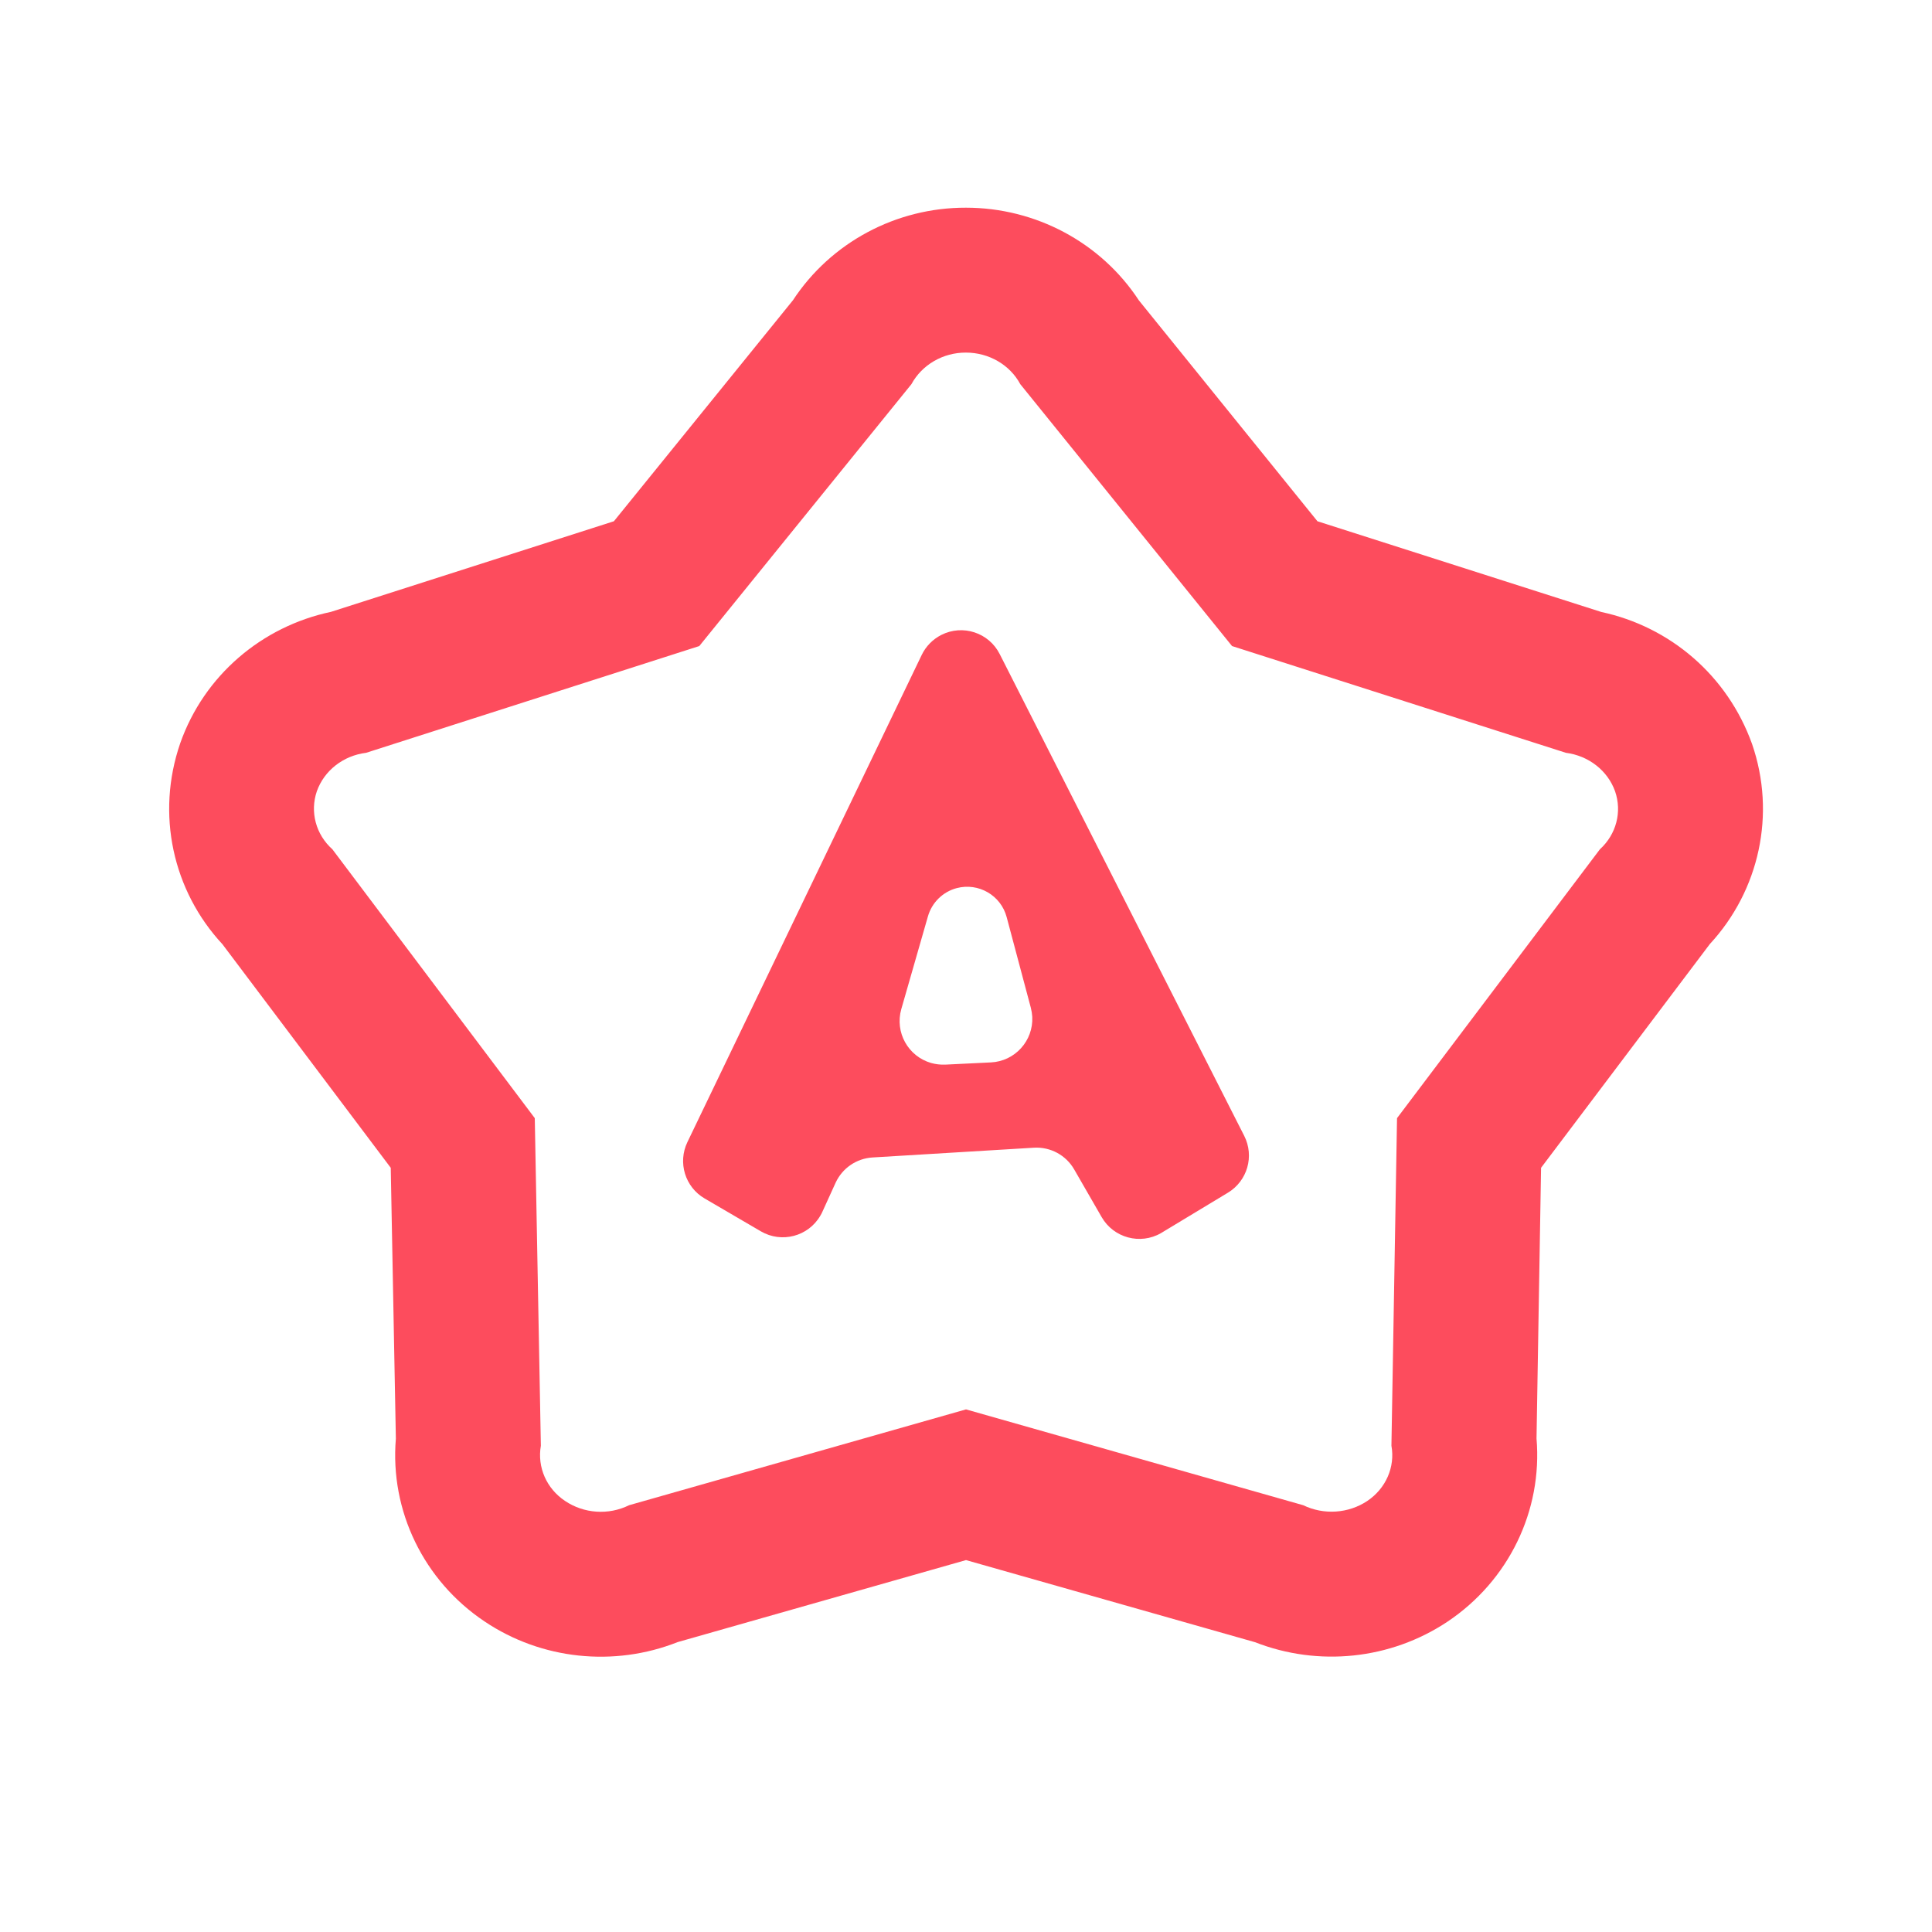 <?xml version="1.0" encoding="UTF-8"?>
<svg width="20px" height="20px" viewBox="0 0 20 20" version="1.1" xmlns="http://www.w3.org/2000/svg" xmlns:xlink="http://www.w3.org/1999/xlink">
    <!-- Generator: Sketch 56.2 (81672) - https://sketch.com -->
    <title>icon_collect</title>
    <desc>Created with Sketch.</desc>
    <g id="icon_collect" stroke="none" stroke-width="1" fill="none" fill-rule="evenodd">
        <g>
            <rect id="矩形" x="0" y="0" width="20" height="20"></rect>
            <g id="图标栅格－240px" opacity="0" transform="translate(1, 1)">
                <g opacity="0.345">
                    <g id="底" opacity="0.4" stroke="#4A4A4A" stroke-width="0.5">
                        <path d="M2,1.75 L2.25,1.75 L2,1.5 L2,1.75 Z M2,2 L2,2.25 L2.25,2 L2,2 Z M1.75,2 L1.5,2 L1.75,2.25 L1.75,2 Z M1.75,1.75 L1.75,1.5 L1.5,1.75 L1.75,1.75 Z M1.25,2.5 L1.5,2.5 L1.25,2.25 L1.25,2.5 Z M1.25,2.75 L1.25,3 L1.5,2.75 L1.25,2.75 Z M1,2.75 L0.75,2.75 L1,3 L1,2.75 Z M1,2.5 L1,2.25 L0.75,2.5 L1,2.5 Z M0.5,1.75 L0.75,1.75 L0.5,1.5 L0.5,1.75 Z M0.5,2 L0.5,2.25 L0.75,2 L0.5,2 Z M0.25,2 L0,2 L0.25,2.25 L0.25,2 Z M0.25,1.75 L0.25,1.5 L0,1.75 L0.25,1.75 Z M2.75,2.5 L3,2.5 L2.75,2.25 L2.75,2.5 Z M2.75,2.75 L2.75,3 L3,2.75 L2.75,2.75 Z M2.5,2.75 L2.25,2.75 L2.5,3 L2.5,2.75 Z M2.5,2.5 L2.5,2.25 L2.25,2.5 L2.5,2.5 Z M11,1.75 L11.25,1.75 L11,1.5 L11,1.75 Z M11,2 L11,2.25 L11.25,2 L11,2 Z M10.75,2 L10.5,2 L10.75,2.25 L10.75,2 Z M10.75,1.75 L10.75,1.5 L10.5,1.75 L10.75,1.75 Z M11.75,2.5 L12,2.5 L11.75,2.25 L11.75,2.5 Z M11.75,2.75 L11.75,3 L12,2.75 L11.75,2.75 Z M11.5,2.75 L11.25,2.75 L11.5,3 L11.5,2.75 Z M11.5,2.5 L11.5,2.25 L11.25,2.5 L11.5,2.5 Z M6.5,1.75 L6.75,1.75 L6.5,1.5 L6.5,1.75 Z M6.5,2 L6.5,2.25 L6.75,2 L6.5,2 Z M6.25,2 L6,2 L6.25,2.25 L6.25,2 Z M6.25,1.75 L6.25,1.5 L6,1.75 L6.25,1.75 Z M7.25,2.5 L7.5,2.5 L7.25,2.25 L7.25,2.5 Z M7.25,2.75 L7.25,3 L7.5,2.75 L7.25,2.75 Z M7,2.75 L6.75,2.75 L7,3 L7,2.75 Z M7,2.5 L7,2.25 L6.75,2.5 L7,2.5 Z M15.5,1.75 L15.75,1.75 L15.5,1.5 L15.5,1.75 Z M15.5,2 L15.5,2.25 L15.75,2 L15.5,2 Z M15.25,2 L15,2 L15.25,2.25 L15.25,2 Z M15.25,1.75 L15.25,1.5 L15,1.75 L15.25,1.75 Z M16.25,2.5 L16.5,2.5 L16.25,2.25 L16.25,2.5 Z M16.25,2.75 L16.25,3 L16.5,2.75 L16.25,2.75 Z M16,2.75 L15.75,2.75 L16,3 L16,2.75 Z M16,2.5 L16,2.25 L15.75,2.5 L16,2.5 Z M17,1.75 L17.25,1.75 L17,1.5 L17,1.75 Z M17,2 L17,2.25 L17.25,2 L17,2 Z M16.75,2 L16.5,2 L16.75,2.25 L16.75,2 Z M16.75,1.75 L16.75,1.5 L16.5,1.75 L16.75,1.75 Z M17.75,2.5 L18,2.5 L17.75,2.25 L17.75,2.5 Z M17.75,2.75 L17.75,3 L18,2.75 L17.75,2.75 Z M17.5,2.75 L17.25,2.75 L17.5,3 L17.5,2.75 Z M17.5,2.5 L17.5,2.25 L17.25,2.5 L17.5,2.5 Z M5,1.75 L5.25,1.75 L5,1.5 L5,1.75 Z M5,2 L5,2.25 L5.25,2 L5,2 Z M4.75,2 L4.5,2 L4.75,2.25 L4.75,2 Z M4.75,1.75 L4.75,1.5 L4.5,1.75 L4.75,1.75 Z M5.75,2.5 L6,2.5 L5.75,2.25 L5.75,2.5 Z M5.75,2.75 L5.75,3 L6,2.75 L5.75,2.75 Z M5.5,2.75 L5.25,2.75 L5.5,3 L5.5,2.75 Z M5.5,2.5 L5.5,2.25 L5.25,2.5 L5.5,2.5 Z M14,1.75 L14.25,1.75 L14,1.5 L14,1.75 Z M14,2 L14,2.25 L14.25,2 L14,2 Z M13.75,2 L13.5,2 L13.75,2.25 L13.75,2 Z M13.75,1.75 L13.75,1.5 L13.5,1.75 L13.75,1.75 Z M14.75,2.5 L15,2.5 L14.75,2.25 L14.75,2.5 Z M14.75,2.75 L14.75,3 L15,2.75 L14.75,2.75 Z M14.5,2.75 L14.25,2.75 L14.5,3 L14.5,2.75 Z M14.5,2.5 L14.5,2.25 L14.25,2.5 L14.5,2.5 Z M9.5,1.75 L9.75,1.75 L9.5,1.5 L9.5,1.75 Z M9.5,2 L9.5,2.25 L9.75,2 L9.5,2 Z M9.25,2 L9,2 L9.25,2.25 L9.25,2 Z M9.25,1.75 L9.25,1.5 L9,1.75 L9.25,1.75 Z M10.25,2.5 L10.5,2.5 L10.25,2.25 L10.25,2.5 Z M10.25,2.75 L10.25,3 L10.5,2.75 L10.25,2.75 Z M10,2.75 L9.75,2.75 L10,3 L10,2.75 Z M10,2.5 L10,2.25 L9.75,2.5 L10,2.5 Z M3.5,1.75 L3.75,1.75 L3.5,1.5 L3.5,1.75 Z M3.5,2 L3.5,2.25 L3.75,2 L3.5,2 Z M3.25,2 L3,2 L3.25,2.25 L3.25,2 Z M3.25,1.75 L3.25,1.5 L3,1.75 L3.25,1.75 Z M4.25,2.5 L4.5,2.5 L4.25,2.25 L4.25,2.5 Z M4.25,2.75 L4.25,3 L4.5,2.75 L4.25,2.75 Z M4,2.75 L3.75,2.75 L4,3 L4,2.75 Z M4,2.5 L4,2.25 L3.75,2.5 L4,2.5 Z M12.5,1.75 L12.75,1.75 L12.5,1.5 L12.5,1.75 Z M12.5,2 L12.5,2.25 L12.75,2 L12.5,2 Z M12.25,2 L12,2 L12.25,2.25 L12.25,2 Z M12.25,1.75 L12.25,1.5 L12,1.75 L12.25,1.75 Z M13.25,2.5 L13.5,2.5 L13.25,2.25 L13.25,2.5 Z M13.25,2.75 L13.25,3 L13.5,2.75 L13.25,2.75 Z M13,2.75 L12.75,2.75 L13,3 L13,2.75 Z M13,2.5 L13,2.25 L12.75,2.5 L13,2.5 Z M8,1.75 L8.25,1.75 L8,1.5 L8,1.75 Z M8,2 L8,2.25 L8.25,2 L8,2 Z M7.75,2 L7.5,2 L7.75,2.25 L7.75,2 Z M7.75,1.75 L7.75,1.5 L7.5,1.75 L7.75,1.75 Z M8.75,2.5 L9,2.5 L8.75,2.25 L8.75,2.5 Z M8.75,2.75 L8.75,3 L9,2.75 L8.75,2.75 Z M8.5,2.75 L8.25,2.75 L8.5,3 L8.5,2.75 Z M8.5,2.5 L8.5,2.25 L8.25,2.5 L8.5,2.5 Z M2,3.25 L2.25,3.25 L2,3 L2,3.25 Z M2,3.5 L2,3.75 L2.25,3.5 L2,3.5 Z M1.75,3.5 L1.5,3.5 L1.75,3.75 L1.75,3.5 Z M1.75,3.25 L1.75,3 L1.5,3.25 L1.75,3.25 Z M1.25,4 L1.5,4 L1.25,3.75 L1.25,4 Z M1.25,4.25 L1.25,4.5 L1.5,4.25 L1.25,4.25 Z M1,4.25 L0.75,4.25 L1,4.5 L1,4.25 Z M1,4 L1,3.75 L0.75,4 L1,4 Z M0.5,3.25 L0.75,3.25 L0.5,3 L0.5,3.25 Z M0.5,3.5 L0.5,3.75 L0.75,3.5 L0.5,3.5 Z M0.25,3.5 L0,3.5 L0.25,3.75 L0.25,3.5 Z M0.25,3.25 L0.25,3 L0,3.25 L0.25,3.25 Z M2.75,4 L3,4 L2.75,3.75 L2.75,4 Z M2.75,4.25 L2.75,4.5 L3,4.25 L2.75,4.25 Z M2.5,4.25 L2.25,4.25 L2.5,4.5 L2.5,4.25 Z M2.5,4 L2.5,3.75 L2.25,4 L2.5,4 Z M11,3.25 L11.25,3.25 L11,3 L11,3.25 Z M11,3.5 L11,3.75 L11.25,3.5 L11,3.5 Z M10.75,3.5 L10.5,3.5 L10.75,3.75 L10.75,3.5 Z M10.75,3.25 L10.75,3 L10.5,3.25 L10.75,3.25 Z M11.75,4 L12,4 L11.75,3.75 L11.75,4 Z M11.75,4.25 L11.75,4.5 L12,4.25 L11.75,4.25 Z M11.5,4.25 L11.25,4.25 L11.5,4.5 L11.5,4.25 Z M11.5,4 L11.5,3.75 L11.25,4 L11.5,4 Z M6.5,3.25 L6.75,3.25 L6.5,3 L6.5,3.25 Z M6.5,3.5 L6.5,3.75 L6.75,3.5 L6.5,3.5 Z M6.25,3.5 L6,3.5 L6.25,3.75 L6.25,3.5 Z M6.25,3.25 L6.25,3 L6,3.25 L6.25,3.25 Z M7.25,4 L7.5,4 L7.25,3.75 L7.25,4 Z M7.25,4.25 L7.25,4.5 L7.5,4.25 L7.25,4.25 Z M7,4.25 L6.75,4.25 L7,4.5 L7,4.25 Z M7,4 L7,3.75 L6.75,4 L7,4 Z M15.5,3.25 L15.75,3.25 L15.5,3 L15.5,3.25 Z M15.5,3.5 L15.5,3.75 L15.75,3.5 L15.5,3.5 Z M15.25,3.5 L15,3.5 L15.25,3.75 L15.25,3.5 Z M15.25,3.25 L15.25,3 L15,3.25 L15.25,3.25 Z M16.25,4 L16.5,4 L16.25,3.75 L16.25,4 Z M16.25,4.25 L16.25,4.5 L16.5,4.25 L16.25,4.25 Z M16,4.25 L15.75,4.25 L16,4.5 L16,4.25 Z M16,4 L16,3.75 L15.75,4 L16,4 Z M17,3.25 L17.25,3.25 L17,3 L17,3.25 Z M17,3.5 L17,3.75 L17.25,3.5 L17,3.5 Z M16.75,3.5 L16.5,3.5 L16.75,3.75 L16.75,3.5 Z M16.75,3.25 L16.75,3 L16.5,3.25 L16.75,3.25 Z M17.75,4 L18,4 L17.75,3.75 L17.75,4 Z M17.75,4.25 L17.75,4.5 L18,4.25 L17.75,4.25 Z M17.5,4.25 L17.25,4.25 L17.5,4.5 L17.5,4.25 Z M17.5,4 L17.5,3.75 L17.25,4 L17.5,4 Z M5,3.25 L5.25,3.25 L5,3 L5,3.25 Z M5,3.5 L5,3.75 L5.25,3.5 L5,3.5 Z M4.75,3.5 L4.5,3.5 L4.75,3.75 L4.75,3.5 Z M4.75,3.25 L4.75,3 L4.5,3.25 L4.75,3.25 Z M5.75,4 L6,4 L5.75,3.75 L5.75,4 Z M5.75,4.25 L5.75,4.5 L6,4.25 L5.75,4.25 Z M5.5,4.25 L5.25,4.25 L5.5,4.5 L5.5,4.25 Z M5.5,4 L5.5,3.75 L5.25,4 L5.5,4 Z M14,3.25 L14.25,3.25 L14,3 L14,3.25 Z M14,3.5 L14,3.75 L14.25,3.5 L14,3.5 Z M13.75,3.5 L13.5,3.5 L13.75,3.75 L13.75,3.5 Z M13.75,3.25 L13.75,3 L13.5,3.25 L13.75,3.25 Z M14.75,4 L15,4 L14.75,3.75 L14.75,4 Z M14.75,4.25 L14.75,4.5 L15,4.25 L14.75,4.25 Z M14.5,4.25 L14.25,4.25 L14.5,4.5 L14.5,4.25 Z M14.5,4 L14.5,3.75 L14.25,4 L14.5,4 Z M9.5,3.25 L9.75,3.25 L9.5,3 L9.5,3.25 Z M9.5,3.5 L9.5,3.75 L9.75,3.5 L9.5,3.5 Z M9.25,3.5 L9,3.5 L9.25,3.75 L9.25,3.5 Z M9.25,3.25 L9.25,3 L9,3.25 L9.25,3.25 Z M10.25,4 L10.5,4 L10.25,3.75 L10.25,4 Z M10.25,4.25 L10.25,4.5 L10.5,4.25 L10.25,4.25 Z M10,4.25 L9.75,4.25 L10,4.5 L10,4.25 Z M10,4 L10,3.75 L9.75,4 L10,4 Z M3.5,3.25 L3.75,3.25 L3.5,3 L3.5,3.25 Z M3.5,3.5 L3.5,3.75 L3.75,3.5 L3.5,3.5 Z M3.25,3.5 L3,3.5 L3.25,3.75 L3.25,3.5 Z M3.25,3.25 L3.25,3 L3,3.25 L3.25,3.25 Z M4.25,4 L4.5,4 L4.25,3.75 L4.25,4 Z M4.25,4.25 L4.25,4.5 L4.5,4.25 L4.25,4.25 Z M4,4.25 L3.75,4.25 L4,4.5 L4,4.25 Z M4,4 L4,3.75 L3.75,4 L4,4 Z M12.5,3.25 L12.75,3.25 L12.5,3 L12.5,3.25 Z M12.5,3.5 L12.5,3.75 L12.75,3.5 L12.5,3.5 Z M12.25,3.5 L12,3.5 L12.25,3.75 L12.25,3.5 Z M12.25,3.25 L12.25,3 L12,3.25 L12.25,3.25 Z M13.25,4 L13.5,4 L13.25,3.75 L13.25,4 Z M13.25,4.25 L13.25,4.5 L13.5,4.25 L13.25,4.25 Z M13,4.25 L12.75,4.25 L13,4.5 L13,4.25 Z M13,4 L13,3.75 L12.75,4 L13,4 Z M8,3.25 L8.25,3.25 L8,3 L8,3.25 Z M8,3.5 L8,3.75 L8.25,3.5 L8,3.5 Z M7.75,3.5 L7.5,3.5 L7.75,3.75 L7.75,3.5 Z M7.75,3.25 L7.75,3 L7.5,3.25 L7.75,3.25 Z M8.75,4 L9,4 L8.75,3.75 L8.75,4 Z M8.75,4.25 L8.75,4.5 L9,4.25 L8.75,4.25 Z M8.5,4.25 L8.25,4.25 L8.5,4.5 L8.5,4.25 Z M8.5,4 L8.5,3.75 L8.25,4 L8.5,4 Z M2,4.75 L2.25,4.75 L2,4.5 L2,4.75 Z M2,5 L2,5.25 L2.25,5 L2,5 Z M1.75,5 L1.5,5 L1.75,5.25 L1.75,5 Z M1.75,4.75 L1.75,4.5 L1.5,4.75 L1.75,4.75 Z M1.25,5.5 L1.5,5.5 L1.25,5.25 L1.25,5.5 Z M1.25,5.75 L1.25,6 L1.5,5.75 L1.25,5.75 Z M1,5.75 L0.75,5.75 L1,6 L1,5.75 Z M1,5.5 L1,5.25 L0.75,5.5 L1,5.5 Z M0.5,4.75 L0.75,4.75 L0.5,4.5 L0.5,4.75 Z M0.5,5 L0.5,5.25 L0.75,5 L0.5,5 Z M0.25,5 L0,5 L0.25,5.25 L0.25,5 Z M0.25,4.75 L0.25,4.5 L0,4.75 L0.25,4.75 Z M2.75,5.5 L3,5.5 L2.75,5.25 L2.75,5.5 Z M2.75,5.75 L2.75,6 L3,5.75 L2.75,5.75 Z M2.5,5.75 L2.25,5.75 L2.5,6 L2.5,5.75 Z M2.5,5.5 L2.5,5.25 L2.25,5.5 L2.5,5.5 Z M11,4.75 L11.25,4.75 L11,4.5 L11,4.75 Z M11,5 L11,5.25 L11.25,5 L11,5 Z M10.75,5 L10.5,5 L10.75,5.25 L10.75,5 Z M10.75,4.75 L10.75,4.5 L10.5,4.75 L10.75,4.75 Z M11.75,5.5 L12,5.5 L11.75,5.25 L11.75,5.5 Z M11.75,5.75 L11.75,6 L12,5.75 L11.75,5.75 Z M11.5,5.75 L11.25,5.75 L11.5,6 L11.5,5.75 Z M11.5,5.5 L11.5,5.25 L11.25,5.5 L11.5,5.5 Z M6.5,4.75 L6.75,4.75 L6.5,4.5 L6.5,4.75 Z M6.5,5 L6.5,5.25 L6.75,5 L6.5,5 Z M6.25,5 L6,5 L6.25,5.25 L6.25,5 Z M6.25,4.75 L6.25,4.5 L6,4.75 L6.25,4.75 Z M7.25,5.5 L7.5,5.5 L7.25,5.25 L7.25,5.5 Z M7.25,5.75 L7.25,6 L7.5,5.75 L7.25,5.75 Z M7,5.75 L6.75,5.75 L7,6 L7,5.75 Z M7,5.5 L7,5.25 L6.75,5.5 L7,5.5 Z M15.5,4.75 L15.75,4.75 L15.5,4.5 L15.5,4.75 Z M15.5,5 L15.5,5.25 L15.75,5 L15.5,5 Z M15.25,5 L15,5 L15.25,5.25 L15.25,5 Z M15.25,4.75 L15.25,4.5 L15,4.75 L15.25,4.75 Z M16.25,5.5 L16.5,5.5 L16.25,5.25 L16.25,5.5 Z M16.25,5.75 L16.25,6 L16.5,5.75 L16.25,5.75 Z M16,5.75 L15.75,5.75 L16,6 L16,5.75 Z M16,5.5 L16,5.25 L15.75,5.5 L16,5.5 Z M17,4.75 L17.25,4.75 L17,4.5 L17,4.75 Z M17,5 L17,5.25 L17.25,5 L17,5 Z M16.75,5 L16.5,5 L16.75,5.25 L16.75,5 Z M16.75,4.75 L16.75,4.5 L16.5,4.75 L16.75,4.75 Z M17.75,5.5 L18,5.5 L17.75,5.25 L17.75,5.5 Z M17.75,5.75 L17.75,6 L18,5.75 L17.75,5.75 Z M17.5,5.75 L17.25,5.75 L17.5,6 L17.5,5.75 Z M17.5,5.5 L17.5,5.25 L17.25,5.5 L17.5,5.5 Z M5,4.75 L5.25,4.75 L5,4.5 L5,4.75 Z M5,5 L5,5.25 L5.25,5 L5,5 Z M4.75,5 L4.5,5 L4.75,5.25 L4.75,5 Z M4.75,4.75 L4.75,4.5 L4.5,4.75 L4.75,4.75 Z M5.75,5.5 L6,5.5 L5.75,5.25 L5.75,5.5 Z M5.75,5.75 L5.75,6 L6,5.75 L5.75,5.75 Z M5.5,5.75 L5.25,5.75 L5.5,6 L5.5,5.75 Z M5.5,5.5 L5.5,5.25 L5.25,5.5 L5.5,5.5 Z M14,4.75 L14.25,4.75 L14,4.5 L14,4.75 Z M14,5 L14,5.25 L14.25,5 L14,5 Z M13.75,5 L13.5,5 L13.75,5.25 L13.75,5 Z M13.75,4.75 L13.75,4.5 L13.5,4.75 L13.75,4.75 Z M14.75,5.5 L15,5.5 L14.75,5.25 L14.75,5.5 Z M14.75,5.75 L14.75,6 L15,5.75 L14.75,5.75 Z M14.5,5.75 L14.25,5.75 L14.5,6 L14.5,5.75 Z M14.5,5.5 L14.5,5.25 L14.25,5.5 L14.5,5.5 Z M9.5,4.75 L9.75,4.75 L9.5,4.5 L9.5,4.75 Z M9.5,5 L9.5,5.25 L9.75,5 L9.5,5 Z M9.25,5 L9,5 L9.25,5.25 L9.25,5 Z M9.25,4.75 L9.25,4.5 L9,4.75 L9.25,4.75 Z M10.25,5.5 L10.5,5.5 L10.25,5.25 L10.25,5.5 Z M10.25,5.75 L10.25,6 L10.5,5.75 L10.25,5.75 Z M10,5.75 L9.75,5.75 L10,6 L10,5.75 Z M10,5.5 L10,5.25 L9.75,5.5 L10,5.5 Z M3.5,4.75 L3.75,4.75 L3.5,4.5 L3.5,4.75 Z M3.5,5 L3.5,5.25 L3.75,5 L3.5,5 Z M3.25,5 L3,5 L3.25,5.25 L3.25,5 Z M3.25,4.75 L3.25,4.5 L3,4.75 L3.25,4.75 Z M4.25,5.5 L4.5,5.5 L4.25,5.25 L4.25,5.5 Z M4.25,5.75 L4.25,6 L4.5,5.75 L4.25,5.75 Z M4,5.75 L3.75,5.75 L4,6 L4,5.75 Z M4,5.5 L4,5.25 L3.75,5.5 L4,5.5 Z M12.5,4.75 L12.75,4.75 L12.5,4.5 L12.5,4.75 Z M12.5,5 L12.5,5.25 L12.75,5 L12.5,5 Z M12.25,5 L12,5 L12.25,5.25 L12.25,5 Z M12.25,4.75 L12.25,4.5 L12,4.75 L12.25,4.75 Z M13.25,5.5 L13.5,5.5 L13.25,5.25 L13.25,5.5 Z M13.25,5.75 L13.25,6 L13.5,5.75 L13.25,5.75 Z M13,5.75 L12.75,5.75 L13,6 L13,5.75 Z M13,5.5 L13,5.25 L12.75,5.5 L13,5.5 Z M8,4.75 L8.25,4.75 L8,4.5 L8,4.75 Z M8,5 L8,5.25 L8.25,5 L8,5 Z M7.75,5 L7.5,5 L7.75,5.25 L7.75,5 Z M7.75,4.75 L7.75,4.5 L7.5,4.75 L7.75,4.75 Z M8.75,5.5 L9,5.5 L8.75,5.25 L8.75,5.5 Z M8.75,5.75 L8.75,6 L9,5.75 L8.75,5.75 Z M8.5,5.75 L8.25,5.75 L8.5,6 L8.5,5.75 Z M8.5,5.5 L8.5,5.25 L8.25,5.5 L8.5,5.5 Z M2,6.25 L2.25,6.25 L2,6 L2,6.25 Z M2,6.5 L2,6.75 L2.25,6.5 L2,6.5 Z M1.75,6.5 L1.5,6.5 L1.75,6.75 L1.75,6.5 Z M1.75,6.25 L1.75,6 L1.5,6.25 L1.75,6.25 Z M1.25,7 L1.5,7 L1.25,6.75 L1.25,7 Z M1.25,7.25 L1.25,7.5 L1.5,7.25 L1.25,7.25 Z M1,7.25 L0.75,7.25 L1,7.5 L1,7.25 Z M1,7 L1,6.75 L0.75,7 L1,7 Z M0.5,6.25 L0.75,6.25 L0.5,6 L0.5,6.25 Z M0.5,6.5 L0.5,6.75 L0.75,6.5 L0.5,6.5 Z M0.25,6.5 L0,6.5 L0.25,6.75 L0.25,6.5 Z M0.25,6.25 L0.25,6 L0,6.25 L0.25,6.25 Z M2.75,7 L3,7 L2.75,6.75 L2.75,7 Z M2.75,7.25 L2.75,7.5 L3,7.25 L2.75,7.25 Z M2.5,7.25 L2.25,7.25 L2.5,7.5 L2.5,7.25 Z M2.5,7 L2.5,6.75 L2.25,7 L2.5,7 Z M11,6.25 L11.25,6.25 L11,6 L11,6.25 Z M11,6.5 L11,6.75 L11.25,6.5 L11,6.5 Z M10.75,6.5 L10.5,6.5 L10.75,6.75 L10.75,6.5 Z M10.75,6.25 L10.75,6 L10.5,6.25 L10.75,6.25 Z M11.75,7 L12,7 L11.75,6.75 L11.75,7 Z M11.75,7.25 L11.75,7.5 L12,7.25 L11.75,7.25 Z M11.5,7.25 L11.25,7.25 L11.5,7.5 L11.5,7.25 Z M11.5,7 L11.5,6.75 L11.25,7 L11.5,7 Z M6.5,6.25 L6.75,6.25 L6.5,6 L6.5,6.25 Z M6.5,6.5 L6.5,6.75 L6.75,6.5 L6.5,6.5 Z M6.25,6.5 L6,6.5 L6.25,6.75 L6.25,6.5 Z M6.25,6.25 L6.25,6 L6,6.25 L6.25,6.25 Z M7.25,7 L7.5,7 L7.25,6.75 L7.25,7 Z M7.25,7.25 L7.25,7.5 L7.5,7.25 L7.25,7.25 Z M7,7.25 L6.75,7.25 L7,7.5 L7,7.25 Z M7,7 L7,6.75 L6.75,7 L7,7 Z M15.5,6.25 L15.75,6.25 L15.5,6 L15.5,6.25 Z M15.5,6.5 L15.5,6.75 L15.75,6.5 L15.5,6.5 Z M15.25,6.5 L15,6.5 L15.25,6.75 L15.25,6.5 Z M15.25,6.25 L15.25,6 L15,6.25 L15.25,6.25 Z M16.25,7 L16.5,7 L16.25,6.75 L16.25,7 Z M16.25,7.25 L16.25,7.5 L16.5,7.25 L16.25,7.25 Z M16,7.25 L15.75,7.25 L16,7.5 L16,7.25 Z M16,7 L16,6.75 L15.75,7 L16,7 Z M17,6.25 L17.25,6.25 L17,6 L17,6.25 Z M17,6.5 L17,6.75 L17.25,6.5 L17,6.5 Z M16.75,6.5 L16.5,6.5 L16.75,6.75 L16.75,6.5 Z M16.75,6.25 L16.75,6 L16.5,6.25 L16.75,6.25 Z M17.75,7 L18,7 L17.75,6.75 L17.75,7 Z M17.75,7.25 L17.75,7.5 L18,7.25 L17.75,7.25 Z M17.5,7.25 L17.25,7.25 L17.5,7.5 L17.5,7.25 Z M17.5,7 L17.5,6.75 L17.25,7 L17.5,7 Z M5,6.25 L5.25,6.25 L5,6 L5,6.25 Z M5,6.5 L5,6.75 L5.25,6.5 L5,6.5 Z M4.75,6.5 L4.5,6.5 L4.75,6.75 L4.75,6.5 Z M4.75,6.25 L4.75,6 L4.5,6.25 L4.75,6.25 Z M5.75,7 L6,7 L5.75,6.75 L5.75,7 Z M5.75,7.25 L5.75,7.5 L6,7.25 L5.75,7.25 Z M5.5,7.25 L5.25,7.25 L5.5,7.5 L5.5,7.25 Z M5.5,7 L5.5,6.75 L5.25,7 L5.5,7 Z M14,6.25 L14.25,6.25 L14,6 L14,6.25 Z M14,6.5 L14,6.75 L14.25,6.5 L14,6.5 Z M13.75,6.5 L13.5,6.5 L13.75,6.75 L13.75,6.5 Z M13.75,6.25 L13.75,6 L13.5,6.25 L13.75,6.25 Z M14.75,7 L15,7 L14.75,6.75 L14.75,7 Z M14.75,7.25 L14.75,7.5 L15,7.25 L14.75,7.25 Z M14.5,7.25 L14.25,7.25 L14.5,7.5 L14.5,7.25 Z M14.5,7 L14.5,6.75 L14.25,7 L14.5,7 Z M9.5,6.25 L9.75,6.25 L9.5,6 L9.5,6.25 Z M9.5,6.5 L9.5,6.75 L9.75,6.5 L9.5,6.5 Z M9.25,6.5 L9,6.5 L9.25,6.75 L9.25,6.5 Z M9.25,6.25 L9.25,6 L9,6.25 L9.25,6.25 Z M10.25,7 L10.5,7 L10.25,6.75 L10.25,7 Z M10.25,7.25 L10.25,7.5 L10.5,7.25 L10.25,7.25 Z M10,7.25 L9.75,7.25 L10,7.5 L10,7.25 Z M10,7 L10,6.75 L9.75,7 L10,7 Z M3.5,6.25 L3.75,6.25 L3.5,6 L3.5,6.25 Z M3.5,6.5 L3.5,6.75 L3.75,6.5 L3.5,6.5 Z M3.25,6.5 L3,6.5 L3.25,6.75 L3.25,6.5 Z M3.25,6.25 L3.25,6 L3,6.25 L3.25,6.25 Z M4.25,7 L4.5,7 L4.25,6.75 L4.25,7 Z M4.25,7.25 L4.25,7.5 L4.5,7.25 L4.25,7.25 Z M4,7.25 L3.75,7.25 L4,7.5 L4,7.25 Z M4,7 L4,6.75 L3.75,7 L4,7 Z M12.5,6.25 L12.75,6.25 L12.5,6 L12.5,6.25 Z M12.5,6.5 L12.5,6.75 L12.75,6.5 L12.5,6.5 Z M12.25,6.5 L12,6.5 L12.25,6.75 L12.25,6.5 Z M12.25,6.25 L12.25,6 L12,6.25 L12.25,6.25 Z M13.25,7 L13.5,7 L13.25,6.75 L13.25,7 Z M13.25,7.25 L13.25,7.5 L13.5,7.25 L13.25,7.25 Z M13,7.25 L12.75,7.25 L13,7.5 L13,7.25 Z M13,7 L13,6.75 L12.75,7 L13,7 Z M8,6.25 L8.25,6.25 L8,6 L8,6.25 Z M8,6.5 L8,6.75 L8.25,6.5 L8,6.5 Z M7.75,6.5 L7.5,6.5 L7.75,6.75 L7.75,6.5 Z M7.75,6.25 L7.75,6 L7.5,6.25 L7.75,6.25 Z M8.75,7 L9,7 L8.75,6.75 L8.75,7 Z M8.75,7.25 L8.75,7.5 L9,7.25 L8.75,7.25 Z M8.5,7.25 L8.25,7.25 L8.5,7.5 L8.5,7.25 Z M8.5,7 L8.5,6.75 L8.25,7 L8.5,7 Z M2,7.75 L2.25,7.75 L2,7.5 L2,7.75 Z M2,8 L2,8.25 L2.25,8 L2,8 Z M1.75,8 L1.5,8 L1.75,8.25 L1.75,8 Z M1.75,7.75 L1.75,7.5 L1.5,7.75 L1.75,7.75 Z M1.25,8.5 L1.5,8.5 L1.25,8.25 L1.25,8.5 Z M1.25,8.75 L1.25,9 L1.5,8.75 L1.25,8.75 Z M1,8.75 L0.75,8.75 L1,9 L1,8.75 Z M1,8.5 L1,8.25 L0.75,8.5 L1,8.5 Z M0.5,7.75 L0.75,7.75 L0.5,7.5 L0.5,7.75 Z M0.5,8 L0.5,8.25 L0.75,8 L0.5,8 Z M0.25,8 L0,8 L0.25,8.25 L0.25,8 Z M0.25,7.75 L0.25,7.5 L0,7.75 L0.25,7.75 Z M2.75,8.5 L3,8.5 L2.75,8.25 L2.75,8.5 Z M2.75,8.75 L2.75,9 L3,8.75 L2.75,8.75 Z M2.5,8.75 L2.25,8.75 L2.5,9 L2.5,8.75 Z M2.5,8.5 L2.5,8.25 L2.25,8.5 L2.5,8.5 Z M11,7.75 L11.25,7.75 L11,7.5 L11,7.75 Z M11,8 L11,8.25 L11.25,8 L11,8 Z M10.75,8 L10.5,8 L10.75,8.25 L10.75,8 Z M10.75,7.75 L10.75,7.5 L10.5,7.75 L10.75,7.75 Z M11.75,8.5 L12,8.5 L11.75,8.25 L11.75,8.5 Z M11.75,8.75 L11.75,9 L12,8.75 L11.75,8.75 Z M11.5,8.75 L11.25,8.75 L11.5,9 L11.5,8.75 Z M11.5,8.5 L11.5,8.25 L11.25,8.5 L11.5,8.5 Z M6.5,7.75 L6.75,7.75 L6.5,7.5 L6.5,7.75 Z M6.5,8 L6.5,8.25 L6.75,8 L6.5,8 Z M6.25,8 L6,8 L6.25,8.25 L6.25,8 Z M6.25,7.75 L6.25,7.5 L6,7.75 L6.25,7.75 Z M7.25,8.5 L7.5,8.5 L7.25,8.25 L7.25,8.5 Z M7.25,8.75 L7.25,9 L7.5,8.75 L7.25,8.75 Z M7,8.75 L6.75,8.75 L7,9 L7,8.75 Z M7,8.5 L7,8.25 L6.75,8.5 L7,8.5 Z M15.5,7.75 L15.75,7.75 L15.5,7.5 L15.5,7.75 Z M15.5,8 L15.5,8.25 L15.75,8 L15.5,8 Z M15.25,8 L15,8 L15.25,8.25 L15.25,8 Z M15.25,7.75 L15.25,7.5 L15,7.75 L15.25,7.75 Z M16.25,8.5 L16.5,8.5 L16.25,8.25 L16.25,8.5 Z M16.25,8.75 L16.25,9 L16.5,8.75 L16.25,8.75 Z M16,8.75 L15.75,8.75 L16,9 L16,8.75 Z M16,8.5 L16,8.25 L15.75,8.5 L16,8.5 Z M17,7.75 L17.25,7.75 L17,7.5 L17,7.75 Z M17,8 L17,8.25 L17.25,8 L17,8 Z M16.75,8 L16.5,8 L16.75,8.25 L16.75,8 Z M16.75,7.75 L16.75,7.5 L16.5,7.75 L16.75,7.75 Z M17.75,8.5 L18,8.5 L17.75,8.25 L17.75,8.5 Z M17.75,8.75 L17.75,9 L18,8.75 L17.75,8.75 Z M17.5,8.75 L17.25,8.75 L17.5,9 L17.5,8.75 Z M17.5,8.5 L17.5,8.25 L17.25,8.5 L17.5,8.5 Z M5,7.75 L5.25,7.75 L5,7.5 L5,7.75 Z M5,8 L5,8.25 L5.25,8 L5,8 Z M4.75,8 L4.5,8 L4.75,8.25 L4.75,8 Z M4.75,7.75 L4.75,7.5 L4.5,7.75 L4.75,7.75 Z M5.75,8.5 L6,8.5 L5.75,8.25 L5.75,8.5 Z M5.75,8.75 L5.75,9 L6,8.75 L5.75,8.75 Z M5.5,8.75 L5.25,8.75 L5.5,9 L5.5,8.75 Z M5.5,8.5 L5.5,8.25 L5.25,8.5 L5.5,8.5 Z M14,7.75 L14.25,7.75 L14,7.5 L14,7.75 Z M14,8 L14,8.25 L14.25,8 L14,8 Z M13.75,8 L13.5,8 L13.75,8.25 L13.75,8 Z M13.75,7.75 L13.75,7.5 L13.5,7.75 L13.75,7.75 Z M14.75,8.5 L15,8.5 L14.75,8.25 L14.75,8.5 Z M14.75,8.75 L14.75,9 L15,8.75 L14.75,8.75 Z M14.5,8.75 L14.25,8.75 L14.5,9 L14.5,8.75 Z M14.5,8.5 L14.5,8.25 L14.25,8.5 L14.5,8.5 Z M9.5,7.75 L9.75,7.75 L9.5,7.5 L9.5,7.75 Z M9.5,8 L9.5,8.25 L9.75,8 L9.5,8 Z M9.25,8 L9,8 L9.25,8.25 L9.25,8 Z M9.25,7.75 L9.25,7.5 L9,7.75 L9.25,7.75 Z M10.25,8.5 L10.5,8.5 L10.25,8.25 L10.25,8.5 Z M10.25,8.75 L10.25,9 L10.5,8.75 L10.25,8.75 Z M10,8.75 L9.75,8.75 L10,9 L10,8.75 Z M10,8.5 L10,8.25 L9.75,8.5 L10,8.5 Z M3.5,7.75 L3.75,7.75 L3.5,7.5 L3.5,7.75 Z M3.5,8 L3.5,8.25 L3.75,8 L3.5,8 Z M3.25,8 L3,8 L3.25,8.25 L3.25,8 Z M3.25,7.75 L3.25,7.5 L3,7.75 L3.25,7.75 Z M4.25,8.5 L4.5,8.5 L4.25,8.25 L4.25,8.5 Z M4.25,8.75 L4.25,9 L4.5,8.75 L4.25,8.75 Z M4,8.75 L3.75,8.75 L4,9 L4,8.75 Z M4,8.5 L4,8.25 L3.75,8.5 L4,8.5 Z M12.5,7.75 L12.75,7.75 L12.5,7.5 L12.5,7.75 Z M12.5,8 L12.5,8.25 L12.75,8 L12.5,8 Z M12.25,8 L12,8 L12.25,8.25 L12.25,8 Z M12.25,7.75 L12.25,7.5 L12,7.75 L12.25,7.75 Z M13.25,8.5 L13.5,8.5 L13.25,8.25 L13.25,8.5 Z M13.25,8.75 L13.25,9 L13.5,8.75 L13.25,8.75 Z M13,8.75 L12.75,8.75 L13,9 L13,8.75 Z M13,8.5 L13,8.25 L12.75,8.5 L13,8.5 Z M8,7.75 L8.25,7.75 L8,7.5 L8,7.75 Z M8,8 L8,8.25 L8.25,8 L8,8 Z M7.75,8 L7.5,8 L7.75,8.25 L7.75,8 Z M7.75,7.75 L7.75,7.5 L7.5,7.75 L7.75,7.75 Z M8.75,8.5 L9,8.5 L8.75,8.25 L8.75,8.5 Z M8.75,8.75 L8.75,9 L9,8.75 L8.75,8.75 Z M8.5,8.75 L8.25,8.75 L8.5,9 L8.5,8.75 Z M8.5,8.5 L8.5,8.25 L8.25,8.5 L8.5,8.5 Z M2,9.25 L2.25,9.25 L2,9 L2,9.25 Z M2,9.5 L2,9.75 L2.25,9.5 L2,9.5 Z M1.75,9.5 L1.5,9.5 L1.75,9.75 L1.75,9.5 Z M1.75,9.25 L1.75,9 L1.5,9.25 L1.75,9.25 Z M1.25,10 L1.5,10 L1.25,9.75 L1.25,10 Z M1.25,10.25 L1.25,10.5 L1.5,10.25 L1.25,10.25 Z M1,10.25 L0.75,10.25 L1,10.5 L1,10.25 Z M1,10 L1,9.75 L0.75,10 L1,10 Z M0.5,9.25 L0.75,9.25 L0.5,9 L0.5,9.25 Z M0.5,9.5 L0.5,9.75 L0.75,9.5 L0.5,9.5 Z M0.25,9.5 L0,9.5 L0.25,9.75 L0.25,9.5 Z M0.25,9.25 L0.25,9 L0,9.25 L0.25,9.25 Z M2.75,10 L3,10 L2.75,9.75 L2.75,10 Z M2.75,10.25 L2.75,10.5 L3,10.25 L2.75,10.25 Z M2.5,10.25 L2.25,10.25 L2.5,10.5 L2.5,10.25 Z M2.5,10 L2.5,9.75 L2.25,10 L2.5,10 Z M11,9.25 L11.25,9.25 L11,9 L11,9.25 Z M11,9.5 L11,9.75 L11.25,9.5 L11,9.5 Z M10.75,9.5 L10.5,9.5 L10.75,9.75 L10.75,9.5 Z M10.75,9.25 L10.75,9 L10.5,9.25 L10.75,9.25 Z M11.75,10 L12,10 L11.75,9.75 L11.75,10 Z M11.75,10.25 L11.75,10.5 L12,10.25 L11.75,10.25 Z M11.5,10.25 L11.25,10.25 L11.5,10.5 L11.5,10.25 Z M11.5,10 L11.5,9.75 L11.25,10 L11.5,10 Z M6.5,9.25 L6.75,9.25 L6.5,9 L6.5,9.25 Z M6.5,9.5 L6.5,9.75 L6.75,9.5 L6.5,9.5 Z M6.25,9.5 L6,9.5 L6.25,9.75 L6.25,9.5 Z M6.25,9.25 L6.25,9 L6,9.25 L6.25,9.25 Z M7.25,10 L7.5,10 L7.25,9.75 L7.25,10 Z M7.25,10.25 L7.25,10.5 L7.5,10.25 L7.25,10.25 Z M7,10.25 L6.75,10.25 L7,10.5 L7,10.25 Z M7,10 L7,9.75 L6.75,10 L7,10 Z M15.5,9.25 L15.75,9.25 L15.5,9 L15.5,9.25 Z M15.5,9.5 L15.5,9.75 L15.75,9.5 L15.5,9.5 Z M15.25,9.5 L15,9.5 L15.25,9.75 L15.25,9.5 Z M15.25,9.25 L15.25,9 L15,9.25 L15.25,9.25 Z M16.25,10 L16.5,10 L16.25,9.75 L16.25,10 Z M16.25,10.25 L16.25,10.5 L16.5,10.25 L16.25,10.25 Z M16,10.25 L15.75,10.25 L16,10.5 L16,10.25 Z M16,10 L16,9.75 L15.75,10 L16,10 Z M17,9.25 L17.25,9.25 L17,9 L17,9.25 Z M17,9.5 L17,9.75 L17.25,9.5 L17,9.5 Z M16.75,9.5 L16.5,9.5 L16.75,9.75 L16.75,9.5 Z M16.75,9.25 L16.75,9 L16.5,9.25 L16.75,9.25 Z M17.75,10 L18,10 L17.75,9.75 L17.75,10 Z M17.75,10.25 L17.75,10.5 L18,10.25 L17.75,10.25 Z M17.5,10.25 L17.25,10.25 L17.5,10.5 L17.5,10.25 Z M17.5,10 L17.5,9.75 L17.25,10 L17.5,10 Z M5,9.25 L5.25,9.25 L5,9 L5,9.25 Z M5,9.5 L5,9.75 L5.25,9.5 L5,9.5 Z M4.75,9.5 L4.5,9.5 L4.75,9.75 L4.75,9.5 Z M4.75,9.25 L4.75,9 L4.5,9.25 L4.75,9.25 Z M5.75,10 L6,10 L5.75,9.75 L5.75,10 Z M5.75,10.25 L5.75,10.5 L6,10.25 L5.75,10.25 Z M5.5,10.25 L5.25,10.25 L5.5,10.5 L5.5,10.25 Z M5.5,10 L5.5,9.75 L5.25,10 L5.5,10 Z M14,9.25 L14.25,9.25 L14,9 L14,9.25 Z M14,9.5 L14,9.75 L14.25,9.5 L14,9.5 Z M13.75,9.5 L13.5,9.5 L13.75,9.75 L13.75,9.5 Z M13.75,9.25 L13.75,9 L13.5,9.25 L13.75,9.25 Z M14.75,10 L15,10 L14.75,9.75 L14.75,10 Z M14.75,10.25 L14.75,10.5 L15,10.25 L14.75,10.25 Z M14.5,10.25 L14.25,10.25 L14.5,10.5 L14.5,10.25 Z M14.5,10 L14.5,9.75 L14.25,10 L14.5,10 Z M9.5,9.25 L9.75,9.25 L9.5,9 L9.5,9.25 Z M9.5,9.5 L9.5,9.75 L9.75,9.5 L9.5,9.5 Z M9.25,9.5 L9,9.5 L9.25,9.75 L9.25,9.5 Z M9.25,9.25 L9.25,9 L9,9.25 L9.25,9.25 Z M10.25,10 L10.5,10 L10.25,9.75 L10.25,10 Z M10.25,10.25 L10.25,10.5 L10.5,10.25 L10.25,10.25 Z M10,10.25 L9.75,10.25 L10,10.5 L10,10.25 Z M10,10 L10,9.75 L9.75,10 L10,10 Z M3.5,9.25 L3.75,9.25 L3.5,9 L3.5,9.25 Z M3.5,9.5 L3.5,9.75 L3.75,9.5 L3.5,9.5 Z M3.25,9.5 L3,9.5 L3.25,9.75 L3.25,9.5 Z M3.25,9.25 L3.25,9 L3,9.25 L3.25,9.25 Z M4.25,10 L4.5,10 L4.25,9.75 L4.25,10 Z M4.25,10.25 L4.25,10.5 L4.5,10.25 L4.25,10.25 Z M4,10.25 L3.75,10.25 L4,10.5 L4,10.25 Z M4,10 L4,9.75 L3.75,10 L4,10 Z M12.5,9.25 L12.75,9.25 L12.5,9 L12.5,9.25 Z M12.5,9.5 L12.5,9.75 L12.75,9.5 L12.5,9.5 Z M12.25,9.5 L12,9.5 L12.25,9.75 L12.25,9.5 Z M12.25,9.25 L12.25,9 L12,9.25 L12.25,9.25 Z M13.25,10 L13.5,10 L13.25,9.75 L13.25,10 Z M13.25,10.25 L13.25,10.5 L13.5,10.25 L13.25,10.25 Z M13,10.25 L12.75,10.25 L13,10.5 L13,10.25 Z M13,10 L13,9.75 L12.75,10 L13,10 Z M8,9.25 L8.25,9.25 L8,9 L8,9.25 Z M8,9.5 L8,9.75 L8.25,9.5 L8,9.5 Z M7.75,9.5 L7.5,9.5 L7.75,9.75 L7.75,9.5 Z M7.75,9.25 L7.75,9 L7.5,9.25 L7.75,9.25 Z M8.75,10 L9,10 L8.75,9.75 L8.75,10 Z M8.75,10.25 L8.75,10.5 L9,10.25 L8.75,10.25 Z M8.5,10.25 L8.25,10.25 L8.5,10.5 L8.5,10.25 Z M8.5,10 L8.5,9.75 L8.25,10 L8.5,10 Z M2,10.75 L2.25,10.75 L2,10.5 L2,10.75 Z M2,11 L2,11.25 L2.25,11 L2,11 Z M1.75,11 L1.5,11 L1.75,11.25 L1.75,11 Z M1.75,10.75 L1.75,10.5 L1.5,10.75 L1.75,10.75 Z M1.25,11.5 L1.5,11.5 L1.25,11.25 L1.25,11.5 Z M1.25,11.75 L1.25,12 L1.5,11.75 L1.25,11.75 Z M1,11.75 L0.75,11.75 L1,12 L1,11.75 Z M1,11.5 L1,11.25 L0.75,11.5 L1,11.5 Z M0.5,10.75 L0.75,10.75 L0.5,10.5 L0.5,10.75 Z M0.5,11 L0.5,11.25 L0.75,11 L0.5,11 Z M0.25,11 L0,11 L0.25,11.25 L0.25,11 Z M0.25,10.75 L0.25,10.5 L0,10.75 L0.25,10.75 Z M2.75,11.5 L3,11.5 L2.75,11.25 L2.75,11.5 Z M2.75,11.75 L2.75,12 L3,11.75 L2.75,11.75 Z M2.5,11.75 L2.25,11.75 L2.5,12 L2.5,11.75 Z M2.5,11.5 L2.5,11.25 L2.25,11.5 L2.5,11.5 Z M11,10.75 L11.25,10.75 L11,10.5 L11,10.75 Z M11,11 L11,11.25 L11.25,11 L11,11 Z M10.75,11 L10.5,11 L10.75,11.25 L10.75,11 Z M10.75,10.75 L10.75,10.5 L10.5,10.75 L10.75,10.75 Z M11.75,11.5 L12,11.5 L11.75,11.25 L11.75,11.5 Z M11.75,11.75 L11.75,12 L12,11.75 L11.75,11.75 Z M11.5,11.75 L11.25,11.75 L11.5,12 L11.5,11.75 Z M11.5,11.5 L11.5,11.25 L11.25,11.5 L11.5,11.5 Z M6.5,10.75 L6.75,10.75 L6.5,10.5 L6.5,10.75 Z M6.5,11 L6.5,11.25 L6.75,11 L6.5,11 Z M6.25,11 L6,11 L6.25,11.25 L6.25,11 Z M6.25,10.75 L6.25,10.5 L6,10.75 L6.25,10.75 Z M7.25,11.5 L7.5,11.5 L7.25,11.25 L7.25,11.5 Z M7.25,11.75 L7.25,12 L7.5,11.75 L7.25,11.75 Z M7,11.75 L6.75,11.75 L7,12 L7,11.75 Z M7,11.5 L7,11.25 L6.75,11.5 L7,11.5 Z M15.5,10.75 L15.75,10.75 L15.5,10.5 L15.5,10.75 Z M15.5,11 L15.5,11.25 L15.75,11 L15.5,11 Z M15.25,11 L15,11 L15.25,11.25 L15.25,11 Z M15.25,10.75 L15.25,10.5 L15,10.75 L15.25,10.75 Z M16.25,11.5 L16.5,11.5 L16.25,11.25 L16.25,11.5 Z M16.25,11.75 L16.25,12 L16.5,11.75 L16.25,11.75 Z M16,11.75 L15.75,11.75 L16,12 L16,11.75 Z M16,11.5 L16,11.25 L15.75,11.5 L16,11.5 Z M17,10.75 L17.25,10.75 L17,10.5 L17,10.75 Z M17,11 L17,11.25 L17.25,11 L17,11 Z M16.75,11 L16.5,11 L16.75,11.25 L16.75,11 Z M16.75,10.75 L16.75,10.5 L16.5,10.75 L16.75,10.75 Z M17.75,11.5 L18,11.5 L17.75,11.25 L17.75,11.5 Z M17.75,11.75 L17.75,12 L18,11.75 L17.75,11.75 Z M17.5,11.75 L17.25,11.75 L17.5,12 L17.5,11.75 Z M17.5,11.5 L17.5,11.25 L17.25,11.5 L17.5,11.5 Z M5,10.75 L5.25,10.75 L5,10.5 L5,10.75 Z M5,11 L5,11.25 L5.25,11 L5,11 Z M4.75,11 L4.5,11 L4.75,11.25 L4.75,11 Z M4.75,10.75 L4.75,10.5 L4.5,10.75 L4.75,10.75 Z M5.75,11.5 L6,11.5 L5.75,11.25 L5.75,11.5 Z M5.75,11.75 L5.75,12 L6,11.75 L5.75,11.75 Z M5.5,11.75 L5.25,11.75 L5.5,12 L5.5,11.75 Z M5.5,11.5 L5.5,11.25 L5.25,11.5 L5.5,11.5 Z M14,10.75 L14.25,10.75 L14,10.5 L14,10.75 Z M14,11 L14,11.25 L14.25,11 L14,11 Z M13.75,11 L13.5,11 L13.75,11.25 L13.75,11 Z M13.75,10.75 L13.75,10.5 L13.5,10.75 L13.75,10.75 Z M14.75,11.5 L15,11.5 L14.75,11.25 L14.75,11.5 Z M14.75,11.75 L14.75,12 L15,11.75 L14.75,11.75 Z M14.5,11.75 L14.25,11.75 L14.5,12 L14.5,11.75 Z M14.5,11.5 L14.5,11.25 L14.25,11.5 L14.5,11.5 Z M9.5,10.75 L9.75,10.75 L9.5,10.5 L9.5,10.75 Z M9.5,11 L9.5,11.25 L9.75,11 L9.5,11 Z M9.25,11 L9,11 L9.25,11.25 L9.25,11 Z M9.25,10.75 L9.25,10.5 L9,10.75 L9.25,10.75 Z M10.25,11.5 L10.5,11.5 L10.25,11.25 L10.25,11.5 Z M10.25,11.75 L10.25,12 L10.5,11.75 L10.25,11.75 Z M10,11.75 L9.75,11.75 L10,12 L10,11.75 Z M10,11.5 L10,11.25 L9.75,11.5 L10,11.5 Z M3.5,10.75 L3.75,10.75 L3.5,10.5 L3.5,10.75 Z M3.5,11 L3.5,11.25 L3.75,11 L3.5,11 Z M3.25,11 L3,11 L3.25,11.25 L3.25,11 Z M3.25,10.75 L3.25,10.5 L3,10.75 L3.25,10.75 Z M4.25,11.5 L4.5,11.5 L4.25,11.25 L4.25,11.5 Z M4.25,11.75 L4.25,12 L4.5,11.75 L4.25,11.75 Z M4,11.75 L3.75,11.75 L4,12 L4,11.75 Z M4,11.5 L4,11.25 L3.75,11.5 L4,11.5 Z M12.5,10.75 L12.75,10.75 L12.5,10.5 L12.5,10.75 Z M12.5,11 L12.5,11.25 L12.75,11 L12.5,11 Z M12.25,11 L12,11 L12.25,11.25 L12.25,11 Z M12.25,10.75 L12.25,10.5 L12,10.75 L12.25,10.75 Z M13.25,11.5 L13.5,11.5 L13.25,11.25 L13.25,11.5 Z M13.25,11.75 L13.25,12 L13.5,11.75 L13.25,11.75 Z M13,11.75 L12.75,11.75 L13,12 L13,11.75 Z M13,11.5 L13,11.25 L12.75,11.5 L13,11.5 Z M8,10.75 L8.25,10.75 L8,10.5 L8,10.75 Z M8,11 L8,11.25 L8.25,11 L8,11 Z M7.75,11 L7.5,11 L7.75,11.25 L7.75,11 Z M7.75,10.75 L7.75,10.5 L7.5,10.75 L7.75,10.75 Z M8.75,11.5 L9,11.5 L8.75,11.25 L8.75,11.5 Z M8.75,11.75 L8.75,12 L9,11.75 L8.75,11.75 Z M8.5,11.75 L8.25,11.75 L8.5,12 L8.5,11.75 Z M8.5,11.5 L8.5,11.25 L8.25,11.5 L8.5,11.5 Z M2,12.25 L2.25,12.25 L2,12 L2,12.25 Z M2,12.5 L2,12.75 L2.25,12.5 L2,12.5 Z M1.75,12.5 L1.5,12.5 L1.75,12.75 L1.75,12.5 Z M1.75,12.25 L1.75,12 L1.5,12.25 L1.75,12.25 Z M1.25,13 L1.5,13 L1.25,12.75 L1.25,13 Z M1.25,13.25 L1.25,13.5 L1.5,13.25 L1.25,13.25 Z M1,13.25 L0.75,13.25 L1,13.5 L1,13.25 Z M1,13 L1,12.75 L0.75,13 L1,13 Z M0.5,12.25 L0.75,12.25 L0.5,12 L0.5,12.25 Z M0.5,12.5 L0.5,12.75 L0.75,12.5 L0.5,12.5 Z M0.25,12.5 L0,12.5 L0.25,12.75 L0.25,12.5 Z M0.25,12.25 L0.25,12 L0,12.25 L0.25,12.25 Z M2.75,13 L3,13 L2.75,12.75 L2.75,13 Z M2.75,13.25 L2.75,13.5 L3,13.25 L2.75,13.25 Z M2.5,13.25 L2.25,13.25 L2.5,13.5 L2.5,13.25 Z M2.5,13 L2.5,12.75 L2.25,13 L2.5,13 Z M11,12.25 L11.25,12.25 L11,12 L11,12.25 Z M11,12.5 L11,12.75 L11.25,12.5 L11,12.5 Z M10.75,12.5 L10.5,12.5 L10.75,12.75 L10.75,12.5 Z M10.75,12.25 L10.75,12 L10.5,12.25 L10.75,12.25 Z M11.75,13 L12,13 L11.75,12.75 L11.75,13 Z M11.75,13.25 L11.75,13.5 L12,13.25 L11.75,13.25 Z M11.5,13.25 L11.25,13.25 L11.5,13.5 L11.5,13.25 Z M11.5,13 L11.5,12.75 L11.25,13 L11.5,13 Z M6.5,12.25 L6.75,12.25 L6.5,12 L6.5,12.25 Z M6.5,12.5 L6.5,12.75 L6.75,12.5 L6.5,12.5 Z M6.25,12.5 L6,12.5 L6.25,12.75 L6.25,12.5 Z M6.25,12.25 L6.25,12 L6,12.25 L6.25,12.25 Z M7.25,13 L7.5,13 L7.25,12.75 L7.25,13 Z M7.25,13.25 L7.25,13.5 L7.5,13.25 L7.25,13.25 Z M7,13.25 L6.75,13.25 L7,13.5 L7,13.25 Z M7,13 L7,12.75 L6.75,13 L7,13 Z M15.5,12.25 L15.75,12.25 L15.5,12 L15.5,12.25 Z M15.5,12.5 L15.5,12.75 L15.75,12.5 L15.5,12.5 Z M15.25,12.5 L15,12.5 L15.25,12.75 L15.25,12.5 Z M15.25,12.25 L15.25,12 L15,12.25 L15.25,12.25 Z M16.25,13 L16.5,13 L16.25,12.75 L16.25,13 Z M16.25,13.25 L16.25,13.5 L16.5,13.25 L16.25,13.25 Z M16,13.25 L15.75,13.25 L16,13.5 L16,13.25 Z M16,13 L16,12.75 L15.75,13 L16,13 Z M17,12.25 L17.25,12.25 L17,12 L17,12.25 Z M17,12.5 L17,12.75 L17.25,12.5 L17,12.5 Z M16.75,12.5 L16.5,12.5 L16.75,12.75 L16.75,12.5 Z M16.75,12.25 L16.75,12 L16.5,12.25 L16.75,12.25 Z M17.75,13 L18,13 L17.75,12.75 L17.75,13 Z M17.75,13.25 L17.75,13.5 L18,13.25 L17.75,13.25 Z M17.5,13.25 L17.25,13.25 L17.5,13.5 L17.5,13.25 Z M17.5,13 L17.5,12.75 L17.25,13 L17.5,13 Z M5,12.25 L5.25,12.25 L5,12 L5,12.25 Z M5,12.5 L5,12.75 L5.25,12.5 L5,12.5 Z M4.75,12.5 L4.5,12.5 L4.75,12.75 L4.75,12.5 Z M4.75,12.25 L4.75,12 L4.5,12.25 L4.75,12.25 Z M5.75,13 L6,13 L5.75,12.75 L5.75,13 Z M5.75,13.25 L5.75,13.5 L6,13.25 L5.75,13.25 Z M5.5,13.25 L5.25,13.25 L5.5,13.5 L5.5,13.25 Z M5.5,13 L5.5,12.75 L5.25,13 L5.5,13 Z M14,12.25 L14.25,12.25 L14,12 L14,12.25 Z M14,12.5 L14,12.75 L14.25,12.5 L14,12.5 Z M13.75,12.5 L13.5,12.5 L13.75,12.75 L13.75,12.5 Z M13.75,12.25 L13.75,12 L13.5,12.25 L13.75,12.25 Z M14.75,13 L15,13 L14.75,12.75 L14.75,13 Z M14.75,13.25 L14.75,13.5 L15,13.25 L14.75,13.25 Z M14.5,13.25 L14.25,13.25 L14.5,13.5 L14.5,13.25 Z M14.5,13 L14.5,12.75 L14.25,13 L14.5,13 Z M9.5,12.25 L9.75,12.25 L9.5,12 L9.5,12.25 Z M9.5,12.5 L9.5,12.75 L9.75,12.5 L9.5,12.5 Z M9.25,12.5 L9,12.5 L9.25,12.75 L9.25,12.5 Z M9.25,12.25 L9.25,12 L9,12.25 L9.25,12.25 Z M10.25,13 L10.5,13 L10.25,12.75 L10.25,13 Z M10.25,13.25 L10.25,13.5 L10.5,13.25 L10.25,13.25 Z M10,13.25 L9.75,13.25 L10,13.5 L10,13.25 Z M10,13 L10,12.75 L9.75,13 L10,13 Z M3.5,12.25 L3.75,12.25 L3.5,12 L3.5,12.25 Z M3.5,12.5 L3.5,12.75 L3.75,12.5 L3.5,12.5 Z M3.25,12.5 L3,12.5 L3.25,12.75 L3.25,12.5 Z M3.25,12.25 L3.25,12 L3,12.25 L3.25,12.25 Z M4.25,13 L4.5,13 L4.25,12.75 L4.25,13 Z M4.25,13.25 L4.25,13.5 L4.5,13.25 L4.25,13.25 Z M4,13.25 L3.75,13.25 L4,13.5 L4,13.25 Z M4,13 L4,12.75 L3.75,13 L4,13 Z M12.5,12.25 L12.75,12.25 L12.5,12 L12.5,12.25 Z M12.5,12.5 L12.5,12.75 L12.75,12.5 L12.5,12.5 Z M12.25,12.5 L12,12.5 L12.25,12.75 L12.25,12.5 Z M12.25,12.25 L12.25,12 L12,12.25 L12.25,12.25 Z M13.25,13 L13.5,13 L13.25,12.75 L13.25,13 Z M13.25,13.25 L13.25,13.5 L13.5,13.25 L13.25,13.25 Z M13,13.25 L12.75,13.25 L13,13.5 L13,13.25 Z M13,13 L13,12.75 L12.75,13 L13,13 Z M8,12.25 L8.25,12.25 L8,12 L8,12.25 Z M8,12.5 L8,12.75 L8.25,12.5 L8,12.5 Z M7.75,12.5 L7.5,12.5 L7.75,12.75 L7.75,12.5 Z M7.75,12.25 L7.75,12 L7.5,12.25 L7.75,12.25 Z M8.75,13 L9,13 L8.75,12.75 L8.75,13 Z M8.75,13.25 L8.75,13.5 L9,13.25 L8.75,13.25 Z M8.5,13.25 L8.25,13.25 L8.5,13.5 L8.5,13.25 Z M8.5,13 L8.5,12.75 L8.25,13 L8.5,13 Z M2,13.75 L2.25,13.75 L2,13.5 L2,13.75 Z M2,14 L2,14.25 L2.25,14 L2,14 Z M1.75,14 L1.5,14 L1.75,14.25 L1.75,14 Z M1.75,13.75 L1.75,13.5 L1.5,13.75 L1.75,13.75 Z M1.25,14.5 L1.5,14.5 L1.25,14.25 L1.25,14.5 Z M1.25,14.75 L1.25,15 L1.5,14.75 L1.25,14.75 Z M1,14.75 L0.75,14.75 L1,15 L1,14.75 Z M1,14.5 L1,14.25 L0.75,14.5 L1,14.5 Z M0.5,13.75 L0.75,13.75 L0.5,13.5 L0.5,13.75 Z M0.5,14 L0.5,14.25 L0.75,14 L0.5,14 Z M0.25,14 L0,14 L0.25,14.25 L0.25,14 Z M0.25,13.75 L0.25,13.5 L0,13.75 L0.25,13.75 Z M2.75,14.5 L3,14.5 L2.75,14.25 L2.75,14.5 Z M2.75,14.75 L2.75,15 L3,14.75 L2.75,14.75 Z M2.5,14.75 L2.25,14.75 L2.5,15 L2.5,14.75 Z M2.5,14.5 L2.5,14.25 L2.25,14.5 L2.5,14.5 Z M11,13.75 L11.25,13.75 L11,13.5 L11,13.75 Z M11,14 L11,14.25 L11.25,14 L11,14 Z M10.75,14 L10.5,14 L10.75,14.25 L10.75,14 Z M10.75,13.75 L10.75,13.5 L10.5,13.75 L10.75,13.75 Z M11.75,14.5 L12,14.5 L11.75,14.25 L11.75,14.5 Z M11.75,14.75 L11.75,15 L12,14.75 L11.75,14.75 Z M11.5,14.75 L11.25,14.75 L11.5,15 L11.5,14.75 Z M11.5,14.5 L11.5,14.25 L11.25,14.5 L11.5,14.5 Z M6.5,13.75 L6.75,13.75 L6.5,13.5 L6.5,13.75 Z M6.5,14 L6.5,14.25 L6.75,14 L6.5,14 Z M6.25,14 L6,14 L6.25,14.25 L6.25,14 Z M6.25,13.75 L6.25,13.5 L6,13.75 L6.25,13.75 Z M7.25,14.5 L7.5,14.5 L7.25,14.25 L7.25,14.5 Z M7.25,14.75 L7.25,15 L7.5,14.75 L7.25,14.75 Z M7,14.75 L6.75,14.75 L7,15 L7,14.75 Z M7,14.5 L7,14.25 L6.75,14.5 L7,14.5 Z M15.5,13.75 L15.75,13.75 L15.5,13.5 L15.5,13.75 Z M15.5,14 L15.5,14.25 L15.75,14 L15.5,14 Z M15.25,14 L15,14 L15.25,14.25 L15.25,14 Z M15.25,13.75 L15.25,13.5 L15,13.75 L15.25,13.75 Z M16.25,14.5 L16.5,14.5 L16.25,14.25 L16.25,14.5 Z M16.25,14.75 L16.25,15 L16.5,14.75 L16.25,14.75 Z M16,14.75 L15.75,14.75 L16,15 L16,14.75 Z M16,14.5 L16,14.25 L15.75,14.5 L16,14.5 Z M17,13.75 L17.25,13.75 L17,13.5 L17,13.75 Z M17,14 L17,14.25 L17.25,14 L17,14 Z M16.75,14 L16.5,14 L16.75,14.25 L16.75,14 Z M16.75,13.75 L16.75,13.5 L16.5,13.75 L16.75,13.75 Z M17.75,14.5 L18,14.5 L17.75,14.25 L17.75,14.5 Z M17.75,14.75 L17.75,15 L18,14.75 L17.75,14.75 Z M17.5,14.75 L17.25,14.75 L17.5,15 L17.5,14.75 Z M17.5,14.5 L17.5,14.25 L17.25,14.5 L17.5,14.5 Z M5,13.75 L5.25,13.75 L5,13.5 L5,13.75 Z M5,14 L5,14.25 L5.25,14 L5,14 Z M4.75,14 L4.5,14 L4.75,14.25 L4.75,14 Z M4.75,13.75 L4.75,13.5 L4.5,13.75 L4.75,13.75 Z M5.75,14.5 L6,14.5 L5.75,14.25 L5.75,14.5 Z M5.75,14.75 L5.75,15 L6,14.75 L5.75,14.75 Z M5.5,14.75 L5.25,14.75 L5.5,15 L5.5,14.75 Z M5.5,14.5 L5.5,14.25 L5.25,14.5 L5.5,14.5 Z M14,13.75 L14.25,13.75 L14,13.5 L14,13.75 Z M14,14 L14,14.25 L14.25,14 L14,14 Z M13.75,14 L13.5,14 L13.75,14.25 L13.75,14 Z M13.75,13.75 L13.75,13.5 L13.5,13.75 L13.75,13.75 Z M14.75,14.5 L15,14.5 L14.75,14.25 L14.75,14.5 Z M14.75,14.75 L14.75,15 L15,14.75 L14.75,14.75 Z M14.5,14.75 L14.25,14.75 L14.5,15 L14.5,14.75 Z M14.5,14.5 L14.5,14.25 L14.25,14.5 L14.5,14.5 Z M9.5,13.75 L9.75,13.75 L9.5,13.5 L9.5,13.75 Z M9.5,14 L9.5,14.25 L9.75,14 L9.5,14 Z M9.25,14 L9,14 L9.25,14.25 L9.25,14 Z M9.25,13.75 L9.25,13.5 L9,13.75 L9.25,13.75 Z M10.25,14.5 L10.5,14.5 L10.25,14.25 L10.25,14.5 Z M10.25,14.75 L10.25,15 L10.5,14.75 L10.25,14.75 Z M10,14.75 L9.75,14.75 L10,15 L10,14.75 Z M10,14.5 L10,14.25 L9.75,14.5 L10,14.5 Z M3.5,13.75 L3.75,13.75 L3.5,13.5 L3.5,13.75 Z M3.5,14 L3.5,14.25 L3.75,14 L3.5,14 Z M3.25,14 L3,14 L3.25,14.25 L3.25,14 Z M3.25,13.75 L3.25,13.5 L3,13.75 L3.25,13.75 Z M4.25,14.5 L4.5,14.5 L4.25,14.25 L4.25,14.5 Z M4.25,14.75 L4.25,15 L4.5,14.75 L4.25,14.75 Z M4,14.75 L3.75,14.75 L4,15 L4,14.75 Z M4,14.5 L4,14.25 L3.75,14.5 L4,14.5 Z M12.5,13.75 L12.75,13.75 L12.5,13.5 L12.5,13.75 Z M12.5,14 L12.5,14.25 L12.75,14 L12.5,14 Z M12.25,14 L12,14 L12.25,14.25 L12.25,14 Z M12.25,13.75 L12.25,13.5 L12,13.75 L12.25,13.75 Z M13.25,14.5 L13.5,14.5 L13.25,14.25 L13.25,14.5 Z M13.25,14.75 L13.25,15 L13.5,14.75 L13.25,14.75 Z M13,14.75 L12.75,14.75 L13,15 L13,14.75 Z M13,14.5 L13,14.25 L12.75,14.5 L13,14.5 Z M8,13.75 L8.25,13.75 L8,13.5 L8,13.75 Z M8,14 L8,14.25 L8.25,14 L8,14 Z M7.75,14 L7.5,14 L7.75,14.25 L7.75,14 Z M7.75,13.75 L7.75,13.5 L7.5,13.75 L7.75,13.75 Z M8.75,14.5 L9,14.5 L8.75,14.25 L8.75,14.5 Z M8.75,14.75 L8.75,15 L9,14.75 L8.75,14.75 Z M8.5,14.75 L8.25,14.75 L8.5,15 L8.5,14.75 Z M8.5,14.5 L8.5,14.25 L8.25,14.5 L8.5,14.5 Z M2,15.25 L2.25,15.25 L2,15 L2,15.25 Z M2,15.5 L2,15.75 L2.25,15.5 L2,15.5 Z M1.75,15.5 L1.5,15.5 L1.75,15.75 L1.75,15.5 Z M1.75,15.25 L1.75,15 L1.5,15.25 L1.75,15.25 Z M1.25,16 L1.5,16 L1.25,15.75 L1.25,16 Z M1.25,16.25 L1.25,16.5 L1.5,16.25 L1.25,16.25 Z M1,16.25 L0.75,16.25 L1,16.5 L1,16.25 Z M1,16 L1,15.75 L0.75,16 L1,16 Z M0.5,16.75 L0.75,16.75 L0.5,16.5 L0.5,16.75 Z M0.5,17 L0.5,17.25 L0.75,17 L0.5,17 Z M0.25,17 L0,17 L0.25,17.25 L0.25,17 Z M0.25,16.75 L0.25,16.5 L0,16.75 L0.25,16.75 Z M1.25,17.5 L1.5,17.5 L1.25,17.25 L1.25,17.5 Z M1.25,17.75 L1.25,18 L1.5,17.75 L1.25,17.75 Z M1,17.75 L0.75,17.75 L1,18 L1,17.75 Z M1,17.5 L1,17.25 L0.75,17.5 L1,17.5 Z M1.25,1 L1.5,1 L1.25,0.75 L1.25,1 Z M1.25,1.25 L1.25,1.5 L1.5,1.25 L1.25,1.25 Z M1,1.25 L0.75,1.25 L1,1.5 L1,1.25 Z M1,1 L1,0.75 L0.75,1 L1,1 Z M0.5,0.25 L0.75,0.25 L0.5,0 L0.5,0.25 Z M0.5,0.5 L0.5,0.75 L0.75,0.5 L0.5,0.5 Z M0.25,0.5 L0,0.5 L0.25,0.75 L0.25,0.5 Z M0.25,0.25 L0.25,0 L0,0.25 L0.25,0.25 Z M0.5,15.25 L0.75,15.25 L0.5,15 L0.5,15.25 Z M0.5,15.5 L0.5,15.75 L0.75,15.5 L0.5,15.5 Z M0.25,15.5 L0,15.5 L0.25,15.75 L0.25,15.5 Z M0.25,15.25 L0.25,15 L0,15.25 L0.25,15.25 Z M2.75,16 L3,16 L2.75,15.75 L2.75,16 Z M2.75,16.25 L2.75,16.5 L3,16.25 L2.75,16.25 Z M2.5,16.25 L2.25,16.25 L2.5,16.5 L2.5,16.25 Z M2.5,16 L2.5,15.75 L2.25,16 L2.5,16 Z M2,16.75 L2.25,16.75 L2,16.5 L2,16.75 Z M2,17 L2,17.25 L2.25,17 L2,17 Z M1.75,17 L1.5,17 L1.75,17.25 L1.75,17 Z M1.75,16.75 L1.75,16.5 L1.5,16.75 L1.75,16.75 Z M2.75,17.5 L3,17.5 L2.75,17.25 L2.75,17.5 Z M2.75,17.75 L2.75,18 L3,17.75 L2.75,17.75 Z M2.5,17.75 L2.25,17.75 L2.5,18 L2.5,17.75 Z M2.5,17.5 L2.5,17.25 L2.25,17.5 L2.5,17.5 Z M2.75,1 L3,1 L2.75,0.75 L2.75,1 Z M2.75,1.25 L2.75,1.5 L3,1.25 L2.75,1.25 Z M2.5,1.25 L2.25,1.25 L2.5,1.5 L2.5,1.25 Z M2.5,1 L2.5,0.75 L2.25,1 L2.5,1 Z M2,0.25 L2.25,0.25 L2,0 L2,0.25 Z M2,0.5 L2,0.75 L2.25,0.5 L2,0.5 Z M1.75,0.5 L1.5,0.5 L1.75,0.75 L1.75,0.5 Z M1.75,0.25 L1.75,0 L1.5,0.25 L1.75,0.25 Z M11,15.25 L11.25,15.25 L11,15 L11,15.25 Z M11,15.5 L11,15.75 L11.25,15.5 L11,15.5 Z M10.75,15.5 L10.5,15.5 L10.75,15.75 L10.75,15.5 Z M10.75,15.25 L10.75,15 L10.5,15.25 L10.75,15.25 Z M11.75,16 L12,16 L11.75,15.75 L11.75,16 Z M11.75,16.25 L11.75,16.5 L12,16.25 L11.75,16.25 Z M11.5,16.25 L11.25,16.25 L11.5,16.5 L11.5,16.25 Z M11.5,16 L11.5,15.75 L11.25,16 L11.5,16 Z M11,16.75 L11.25,16.75 L11,16.5 L11,16.75 Z M11,17 L11,17.25 L11.25,17 L11,17 Z M10.75,17 L10.5,17 L10.75,17.25 L10.75,17 Z M10.75,16.75 L10.75,16.5 L10.5,16.75 L10.75,16.75 Z M11.75,17.5 L12,17.5 L11.75,17.25 L11.75,17.5 Z M11.75,17.75 L11.75,18 L12,17.75 L11.75,17.75 Z M11.5,17.75 L11.25,17.75 L11.5,18 L11.5,17.75 Z M11.5,17.5 L11.5,17.25 L11.25,17.5 L11.5,17.5 Z M11.75,1 L12,1 L11.75,0.75 L11.75,1 Z M11.75,1.25 L11.75,1.5 L12,1.25 L11.75,1.25 Z M11.5,1.25 L11.25,1.25 L11.5,1.5 L11.5,1.25 Z M11.5,1 L11.5,0.75 L11.25,1 L11.5,1 Z M11,0.25 L11.25,0.25 L11,0 L11,0.25 Z M11,0.5 L11,0.75 L11.25,0.5 L11,0.5 Z M10.75,0.5 L10.5,0.5 L10.75,0.75 L10.75,0.5 Z M10.75,0.25 L10.75,0 L10.5,0.25 L10.75,0.25 Z M6.5,15.25 L6.75,15.25 L6.5,15 L6.5,15.25 Z M6.5,15.5 L6.5,15.75 L6.75,15.5 L6.5,15.5 Z M6.25,15.5 L6,15.5 L6.25,15.75 L6.25,15.5 Z M6.25,15.25 L6.25,15 L6,15.25 L6.25,15.25 Z M7.25,16 L7.5,16 L7.25,15.75 L7.25,16 Z M7.25,16.25 L7.25,16.5 L7.5,16.25 L7.25,16.25 Z M7,16.25 L6.75,16.25 L7,16.5 L7,16.25 Z M7,16 L7,15.75 L6.75,16 L7,16 Z M6.5,16.75 L6.75,16.75 L6.5,16.5 L6.5,16.75 Z M6.5,17 L6.5,17.25 L6.75,17 L6.5,17 Z M6.25,17 L6,17 L6.25,17.25 L6.25,17 Z M6.25,16.75 L6.25,16.5 L6,16.75 L6.25,16.75 Z M7.25,17.5 L7.5,17.5 L7.25,17.25 L7.25,17.5 Z M7.25,17.75 L7.25,18 L7.5,17.75 L7.25,17.75 Z M7,17.75 L6.75,17.75 L7,18 L7,17.75 Z M7,17.5 L7,17.25 L6.75,17.5 L7,17.5 Z M7.25,1 L7.5,1 L7.25,0.75 L7.25,1 Z M7.25,1.25 L7.25,1.5 L7.5,1.25 L7.25,1.25 Z M7,1.25 L6.75,1.25 L7,1.5 L7,1.25 Z M7,1 L7,0.75 L6.75,1 L7,1 Z M6.5,0.25 L6.75,0.25 L6.5,0 L6.5,0.25 Z M6.5,0.5 L6.5,0.75 L6.75,0.5 L6.5,0.5 Z M6.25,0.5 L6,0.5 L6.25,0.75 L6.25,0.5 Z M6.25,0.25 L6.25,0 L6,0.25 L6.25,0.25 Z M15.5,15.25 L15.75,15.25 L15.5,15 L15.5,15.25 Z M15.5,15.5 L15.5,15.75 L15.75,15.5 L15.5,15.5 Z M15.25,15.5 L15,15.5 L15.25,15.75 L15.25,15.5 Z M15.25,15.25 L15.25,15 L15,15.25 L15.25,15.25 Z M16.25,16 L16.5,16 L16.25,15.75 L16.25,16 Z M16.25,16.25 L16.25,16.5 L16.5,16.25 L16.25,16.25 Z M16,16.25 L15.75,16.25 L16,16.5 L16,16.25 Z M16,16 L16,15.75 L15.75,16 L16,16 Z M15.5,16.75 L15.75,16.75 L15.5,16.5 L15.5,16.75 Z M15.5,17 L15.5,17.25 L15.75,17 L15.5,17 Z M15.25,17 L15,17 L15.25,17.25 L15.25,17 Z M15.25,16.75 L15.25,16.5 L15,16.75 L15.25,16.75 Z M16.25,17.5 L16.5,17.5 L16.25,17.25 L16.25,17.5 Z M16.25,17.75 L16.25,18 L16.5,17.75 L16.25,17.75 Z M16,17.75 L15.75,17.75 L16,18 L16,17.75 Z M16,17.5 L16,17.25 L15.75,17.5 L16,17.5 Z M16.25,1 L16.5,1 L16.25,0.75 L16.25,1 Z M16.25,1.25 L16.25,1.5 L16.5,1.25 L16.25,1.25 Z M16,1.25 L15.75,1.25 L16,1.5 L16,1.25 Z M16,1 L16,0.75 L15.75,1 L16,1 Z M15.5,0.25 L15.75,0.25 L15.5,0 L15.5,0.25 Z M15.5,0.5 L15.5,0.75 L15.75,0.5 L15.5,0.5 Z M15.25,0.5 L15,0.5 L15.25,0.75 L15.25,0.5 Z M15.25,0.25 L15.25,0 L15,0.25 L15.25,0.25 Z M17,15.25 L17.25,15.25 L17,15 L17,15.25 Z M17,15.5 L17,15.75 L17.25,15.5 L17,15.5 Z M16.75,15.5 L16.5,15.5 L16.75,15.75 L16.75,15.5 Z M16.75,15.25 L16.75,15 L16.5,15.25 L16.75,15.25 Z M17.75,16 L18,16 L17.75,15.75 L17.75,16 Z M17.75,16.25 L17.75,16.5 L18,16.25 L17.75,16.25 Z M17.5,16.25 L17.25,16.25 L17.5,16.5 L17.5,16.25 Z M17.5,16 L17.5,15.75 L17.25,16 L17.5,16 Z M17,16.75 L17.25,16.75 L17,16.5 L17,16.75 Z M17,17 L17,17.25 L17.25,17 L17,17 Z M16.75,17 L16.5,17 L16.75,17.25 L16.75,17 Z M16.75,16.75 L16.75,16.5 L16.5,16.75 L16.75,16.75 Z M17.75,17.5 L18,17.5 L17.75,17.25 L17.75,17.5 Z M17.75,17.75 L17.75,18 L18,17.75 L17.75,17.75 Z M17.5,17.75 L17.25,17.75 L17.5,18 L17.5,17.75 Z M17.5,17.5 L17.5,17.25 L17.25,17.5 L17.5,17.5 Z M17.75,1 L18,1 L17.75,0.75 L17.75,1 Z M17.75,1.25 L17.75,1.5 L18,1.25 L17.75,1.25 Z M17.5,1.25 L17.25,1.25 L17.5,1.5 L17.5,1.25 Z M17.5,1 L17.5,0.75 L17.25,1 L17.5,1 Z M17,0.25 L17.25,0.25 L17,0 L17,0.25 Z M17,0.5 L17,0.75 L17.25,0.5 L17,0.5 Z M16.75,0.5 L16.5,0.5 L16.75,0.75 L16.75,0.5 Z M16.75,0.25 L16.75,0 L16.5,0.25 L16.75,0.25 Z M5,15.25 L5.25,15.25 L5,15 L5,15.25 Z M5,15.5 L5,15.75 L5.25,15.5 L5,15.5 Z M4.75,15.5 L4.5,15.5 L4.75,15.75 L4.75,15.5 Z M4.75,15.25 L4.75,15 L4.5,15.25 L4.75,15.25 Z M5.75,16 L6,16 L5.75,15.75 L5.75,16 Z M5.75,16.25 L5.75,16.5 L6,16.25 L5.75,16.25 Z M5.5,16.25 L5.25,16.25 L5.5,16.5 L5.5,16.25 Z M5.5,16 L5.5,15.75 L5.25,16 L5.5,16 Z M5,16.75 L5.25,16.75 L5,16.5 L5,16.75 Z M5,17 L5,17.25 L5.25,17 L5,17 Z M4.75,17 L4.5,17 L4.75,17.25 L4.75,17 Z M4.75,16.75 L4.75,16.5 L4.5,16.75 L4.75,16.75 Z M5.75,17.5 L6,17.5 L5.75,17.25 L5.75,17.5 Z M5.75,17.75 L5.75,18 L6,17.75 L5.75,17.75 Z M5.5,17.75 L5.25,17.75 L5.5,18 L5.5,17.75 Z M5.5,17.5 L5.5,17.25 L5.25,17.5 L5.5,17.5 Z M5.75,1 L6,1 L5.75,0.75 L5.75,1 Z M5.75,1.25 L5.75,1.5 L6,1.25 L5.75,1.25 Z M5.5,1.25 L5.25,1.25 L5.5,1.5 L5.5,1.25 Z M5.5,1 L5.5,0.75 L5.25,1 L5.5,1 Z M5,0.25 L5.25,0.25 L5,0 L5,0.25 Z M5,0.5 L5,0.75 L5.25,0.5 L5,0.5 Z M4.75,0.5 L4.5,0.5 L4.75,0.75 L4.75,0.5 Z M4.75,0.25 L4.75,0 L4.5,0.25 L4.75,0.25 Z M14,15.25 L14.25,15.25 L14,15 L14,15.25 Z M14,15.5 L14,15.75 L14.25,15.5 L14,15.5 Z M13.75,15.5 L13.5,15.5 L13.75,15.75 L13.75,15.5 Z M13.75,15.25 L13.75,15 L13.5,15.25 L13.75,15.25 Z M14.75,16 L15,16 L14.75,15.75 L14.75,16 Z M14.75,16.25 L14.75,16.5 L15,16.25 L14.75,16.25 Z M14.5,16.25 L14.25,16.25 L14.5,16.5 L14.5,16.25 Z M14.5,16 L14.5,15.75 L14.25,16 L14.5,16 Z M14,16.75 L14.25,16.75 L14,16.5 L14,16.75 Z M14,17 L14,17.25 L14.25,17 L14,17 Z M13.75,17 L13.5,17 L13.75,17.25 L13.75,17 Z M13.75,16.75 L13.75,16.5 L13.5,16.75 L13.75,16.75 Z M14.75,17.5 L15,17.5 L14.75,17.25 L14.75,17.5 Z M14.75,17.75 L14.75,18 L15,17.75 L14.75,17.75 Z M14.5,17.75 L14.25,17.75 L14.5,18 L14.5,17.75 Z M14.5,17.5 L14.5,17.25 L14.25,17.5 L14.5,17.5 Z M14.75,1 L15,1 L14.75,0.75 L14.75,1 Z M14.75,1.25 L14.75,1.5 L15,1.25 L14.75,1.25 Z M14.5,1.25 L14.25,1.25 L14.5,1.5 L14.5,1.25 Z M14.5,1 L14.5,0.75 L14.25,1 L14.5,1 Z M14,0.25 L14.25,0.25 L14,0 L14,0.25 Z M14,0.5 L14,0.75 L14.25,0.5 L14,0.5 Z M13.75,0.5 L13.5,0.5 L13.75,0.75 L13.75,0.5 Z M13.75,0.25 L13.75,0 L13.5,0.25 L13.75,0.25 Z M9.5,15.25 L9.75,15.25 L9.5,15 L9.5,15.25 Z M9.5,15.5 L9.5,15.75 L9.75,15.5 L9.5,15.5 Z M9.25,15.5 L9,15.5 L9.25,15.75 L9.25,15.5 Z M9.25,15.25 L9.25,15 L9,15.25 L9.25,15.25 Z M10.25,16 L10.5,16 L10.25,15.75 L10.25,16 Z M10.25,16.25 L10.25,16.5 L10.5,16.25 L10.25,16.25 Z M10,16.25 L9.75,16.25 L10,16.5 L10,16.25 Z M10,16 L10,15.75 L9.75,16 L10,16 Z M9.5,16.75 L9.75,16.75 L9.5,16.5 L9.5,16.75 Z M9.5,17 L9.5,17.25 L9.75,17 L9.5,17 Z M9.25,17 L9,17 L9.25,17.25 L9.25,17 Z M9.25,16.75 L9.25,16.5 L9,16.75 L9.25,16.75 Z M10.25,17.5 L10.5,17.5 L10.25,17.25 L10.25,17.5 Z M10.25,17.75 L10.25,18 L10.5,17.75 L10.25,17.75 Z M10,17.75 L9.75,17.75 L10,18 L10,17.75 Z M10,17.5 L10,17.25 L9.75,17.5 L10,17.5 Z M10.25,1 L10.5,1 L10.25,0.75 L10.25,1 Z M10.25,1.25 L10.25,1.5 L10.5,1.25 L10.25,1.25 Z M10,1.25 L9.75,1.25 L10,1.5 L10,1.25 Z M10,1 L10,0.75 L9.75,1 L10,1 Z M9.5,0.25 L9.75,0.25 L9.5,0 L9.5,0.25 Z M9.5,0.5 L9.5,0.75 L9.75,0.5 L9.5,0.5 Z M9.25,0.5 L9,0.5 L9.25,0.75 L9.25,0.5 Z M9.25,0.25 L9.25,0 L9,0.25 L9.25,0.25 Z M3.5,15.25 L3.75,15.25 L3.5,15 L3.5,15.25 Z M3.5,15.5 L3.5,15.75 L3.75,15.5 L3.5,15.5 Z M3.25,15.5 L3,15.5 L3.25,15.75 L3.25,15.5 Z M3.25,15.25 L3.25,15 L3,15.25 L3.25,15.25 Z M4.25,16 L4.5,16 L4.25,15.75 L4.25,16 Z M4.25,16.25 L4.25,16.5 L4.5,16.25 L4.25,16.25 Z M4,16.25 L3.75,16.25 L4,16.5 L4,16.25 Z M4,16 L4,15.75 L3.75,16 L4,16 Z M3.5,16.75 L3.75,16.75 L3.5,16.5 L3.5,16.75 Z M3.5,17 L3.5,17.25 L3.75,17 L3.5,17 Z M3.25,17 L3,17 L3.25,17.25 L3.25,17 Z M3.25,16.75 L3.25,16.5 L3,16.75 L3.25,16.75 Z M4.25,17.5 L4.5,17.5 L4.25,17.25 L4.25,17.5 Z M4.25,17.75 L4.25,18 L4.5,17.75 L4.25,17.75 Z M4,17.75 L3.75,17.75 L4,18 L4,17.75 Z M4,17.5 L4,17.25 L3.75,17.5 L4,17.5 Z M4.25,1 L4.5,1 L4.25,0.75 L4.25,1 Z M4.25,1.25 L4.25,1.5 L4.5,1.25 L4.25,1.25 Z M4,1.25 L3.75,1.25 L4,1.5 L4,1.25 Z M4,1 L4,0.75 L3.75,1 L4,1 Z M3.5,0.25 L3.75,0.25 L3.5,0 L3.5,0.25 Z M3.5,0.5 L3.5,0.75 L3.75,0.5 L3.5,0.5 Z M3.25,0.5 L3,0.5 L3.25,0.75 L3.25,0.5 Z M3.25,0.25 L3.25,0 L3,0.25 L3.25,0.25 Z M12.5,15.25 L12.75,15.25 L12.5,15 L12.5,15.25 Z M12.5,15.5 L12.5,15.75 L12.75,15.5 L12.5,15.5 Z M12.25,15.5 L12,15.5 L12.25,15.75 L12.25,15.5 Z M12.25,15.25 L12.25,15 L12,15.25 L12.25,15.25 Z M13.25,16 L13.5,16 L13.25,15.75 L13.25,16 Z M13.25,16.25 L13.25,16.5 L13.5,16.25 L13.25,16.25 Z M13,16.25 L12.75,16.25 L13,16.5 L13,16.25 Z M13,16 L13,15.75 L12.75,16 L13,16 Z M12.5,16.75 L12.75,16.75 L12.5,16.5 L12.5,16.75 Z M12.5,17 L12.5,17.25 L12.75,17 L12.5,17 Z M12.25,17 L12,17 L12.25,17.25 L12.25,17 Z M12.25,16.75 L12.25,16.5 L12,16.75 L12.25,16.75 Z M13.25,17.5 L13.5,17.5 L13.25,17.25 L13.25,17.5 Z M13.25,17.75 L13.25,18 L13.5,17.75 L13.25,17.75 Z M13,17.75 L12.75,17.75 L13,18 L13,17.75 Z M13,17.5 L13,17.25 L12.75,17.5 L13,17.5 Z M13.25,1 L13.5,1 L13.25,0.75 L13.25,1 Z M13.25,1.25 L13.25,1.5 L13.5,1.25 L13.25,1.25 Z M13,1.25 L12.75,1.25 L13,1.5 L13,1.25 Z M13,1 L13,0.75 L12.75,1 L13,1 Z M12.5,0.25 L12.75,0.25 L12.5,0 L12.5,0.25 Z M12.5,0.5 L12.5,0.75 L12.75,0.5 L12.5,0.5 Z M12.25,0.5 L12,0.5 L12.25,0.75 L12.25,0.5 Z M12.25,0.25 L12.25,0 L12,0.25 L12.25,0.25 Z M8,15.25 L8.25,15.25 L8,15 L8,15.25 Z M8,15.5 L8,15.75 L8.25,15.5 L8,15.5 Z M7.75,15.5 L7.5,15.5 L7.75,15.75 L7.75,15.5 Z M7.75,15.25 L7.75,15 L7.5,15.25 L7.75,15.25 Z M8.75,16 L9,16 L8.75,15.75 L8.75,16 Z M8.75,16.25 L8.75,16.5 L9,16.25 L8.75,16.25 Z M8.5,16.25 L8.25,16.25 L8.5,16.5 L8.5,16.25 Z M8.5,16 L8.5,15.75 L8.25,16 L8.5,16 Z M8,16.75 L8.25,16.75 L8,16.5 L8,16.75 Z M8,17 L8,17.25 L8.25,17 L8,17 Z M7.75,17 L7.5,17 L7.75,17.25 L7.75,17 Z M7.75,16.75 L7.75,16.5 L7.5,16.75 L7.75,16.75 Z M8.75,17.5 L9,17.5 L8.75,17.25 L8.75,17.5 Z M8.75,17.75 L8.75,18 L9,17.75 L8.75,17.75 Z M8.5,17.75 L8.25,17.75 L8.5,18 L8.5,17.75 Z M8.5,17.5 L8.5,17.25 L8.25,17.5 L8.5,17.5 Z M8.75,1 L9,1 L8.75,0.75 L8.75,1 Z M8.75,1.25 L8.75,1.5 L9,1.25 L8.75,1.25 Z M8.5,1.25 L8.25,1.25 L8.5,1.5 L8.5,1.25 Z M8.5,1 L8.5,0.75 L8.25,1 L8.5,1 Z M8,0.25 L8.25,0.25 L8,0 L8,0.25 Z M8,0.5 L8,0.75 L8.25,0.5 L8,0.5 Z M7.75,0.5 L7.5,0.5 L7.75,0.75 L7.75,0.5 Z M7.75,0.25 L7.75,0 L7.5,0.25 L7.75,0.25 Z" id="Combined-Shape" opacity="0.1"></path>
                    </g>
                    <g id="线" stroke="#4A4A4A" stroke-width="0.5">
                        <path d="M9,0 L9,18" id="Line" opacity="0.15"></path>
                        <path d="M6,0 L6,18" id="Line" opacity="0.15"></path>
                        <path d="M1.5,0 L1.5,18" id="Line" opacity="0.15"></path>
                        <path d="M12,0 L12,18" id="Line" opacity="0.15"></path>
                        <path d="M16.5,0 L16.5,18" id="Line" opacity="0.15"></path>
                        <path d="M17.925,12 L-4.26325641e-15,12" id="Line" opacity="0.163" transform="translate(8.963, 12) scale(-1, -1) translate(-8.963, -12) "></path>
                        <path d="M17.925,16.5 L-4.26325641e-15,16.5" id="Line" opacity="0.15" transform="translate(8.963, 16.5) scale(-1, -1) translate(-8.963, -16.5) "></path>
                        <path d="M17.925,9 L-4.26325641e-15,9" id="Line" opacity="0.15" transform="translate(8.963, 9) scale(-1, -1) translate(-8.963, -9) "></path>
                        <path d="M17.925,6 L-4.26325641e-15,6" id="Line" opacity="0.15" transform="translate(8.963, 6) scale(-1, -1) translate(-8.963, -6) "></path>
                        <path d="M17.925,1.5 L-4.26325641e-15,1.5" id="Line" opacity="0.15" transform="translate(8.963, 1.5) scale(-1, -1) translate(-8.963, -1.5) "></path>
                        <path d="M0,0 L18,18" id="Line" opacity="0.2"></path>
                        <path d="M0,0 L18,18" id="Line" opacity="0.2" transform="translate(9, 9) scale(-1, 1) translate(-9, -9) "></path>
                    </g>
                    <g id="栅格" opacity="0.5" transform="translate(1.5, 1.5)" stroke="#9B9B9B" stroke-width="0.5">
                        <circle id="正圆" cx="7.5" cy="7.5" r="7.25"></circle>
                        <rect id="正方形" x="1" y="1" width="13" height="13" rx="0.75"></rect>
                        <rect id="竖矩形" x="1.75" y="0.25" width="11.5" height="14.5" rx="0.75"></rect>
                        <rect id="横矩形" transform="translate(7.5, 7.5) scale(-1, -1) rotate(90) translate(-7.5, -7.5) " x="1.75" y="0.25" width="11.5" height="14.5" rx="0.75"></rect>
                        <circle id="中心圆" cx="7.5" cy="7.5" r="3.5"></circle>
                    </g>
                </g>
            </g>
            <path d="M16.21,7.793 L12.754,6.688 L10.562,3.977 C10.454,3.776 10.237,3.65 9.999,3.65 C9.762,3.649 9.544,3.776 9.435,3.977 L7.239,6.688 L3.79,7.793 C3.553,7.822 3.356,7.977 3.28,8.191 C3.207,8.404 3.269,8.638 3.441,8.792 L5.536,11.575 L5.599,14.966 C5.56,15.187 5.657,15.41 5.85,15.538 C6.044,15.669 6.3,15.687 6.512,15.582 L10,14.59 L13.491,15.582 C13.704,15.685 13.959,15.668 14.154,15.538 C14.346,15.409 14.444,15.187 14.404,14.966 L14.462,11.575 L16.562,8.792 C16.732,8.637 16.793,8.404 16.719,8.191 C16.643,7.978 16.446,7.823 16.21,7.793 Z M18.137,7.701 C18.388,8.427 18.212,9.219 17.7,9.773 L15.953,12.089 L15.906,14.891 C15.969,15.639 15.618,16.363 14.985,16.787 C14.394,17.181 13.647,17.256 12.992,17 L10,16.15 L7.015,16.999 C6.357,17.259 5.605,17.181 5.016,16.785 C4.387,16.364 4.035,15.641 4.098,14.893 L4.045,12.089 L2.303,9.775 C1.789,9.222 1.612,8.428 1.866,7.693 C2.113,6.992 2.711,6.485 3.426,6.334 L6.355,5.396 L8.208,3.109 C8.602,2.508 9.279,2.148 10,2.15 C10.721,2.15 11.397,2.51 11.79,3.11 L13.638,5.396 L16.576,6.335 C17.287,6.487 17.882,6.991 18.137,7.701 Z M9.542,6.779 C9.585,6.69 9.656,6.618 9.744,6.573 C9.966,6.46 10.237,6.549 10.349,6.771 L12.88,11.758 C12.987,11.969 12.913,12.225 12.711,12.347 L12.027,12.76 C12.024,12.762 12.022,12.763 12.019,12.765 C11.804,12.889 11.528,12.815 11.404,12.599 L11.12,12.106 C11.035,11.958 10.874,11.871 10.703,11.881 L9.033,11.982 C8.867,11.992 8.72,12.092 8.65,12.244 L8.513,12.545 C8.507,12.559 8.5,12.572 8.492,12.585 C8.367,12.8 8.091,12.872 7.877,12.747 L7.295,12.407 C7.092,12.289 7.014,12.035 7.116,11.823 L9.542,6.779 Z M9.606,9.486 L9.33,10.447 C9.262,10.686 9.4,10.935 9.639,11.004 C9.686,11.017 9.736,11.023 9.785,11.021 L10.258,10.998 C10.506,10.986 10.698,10.775 10.686,10.526 C10.684,10.495 10.679,10.463 10.671,10.432 L10.421,9.494 C10.361,9.268 10.129,9.134 9.903,9.194 C9.76,9.232 9.647,9.343 9.606,9.486 Z" id="合并形状" fill="#fd4c5d" fill-rule="nonzero"></path>
            <rect id="矩形" x="0" y="0" width="20" height="20"></rect>
        </g>
    </g>
</svg>